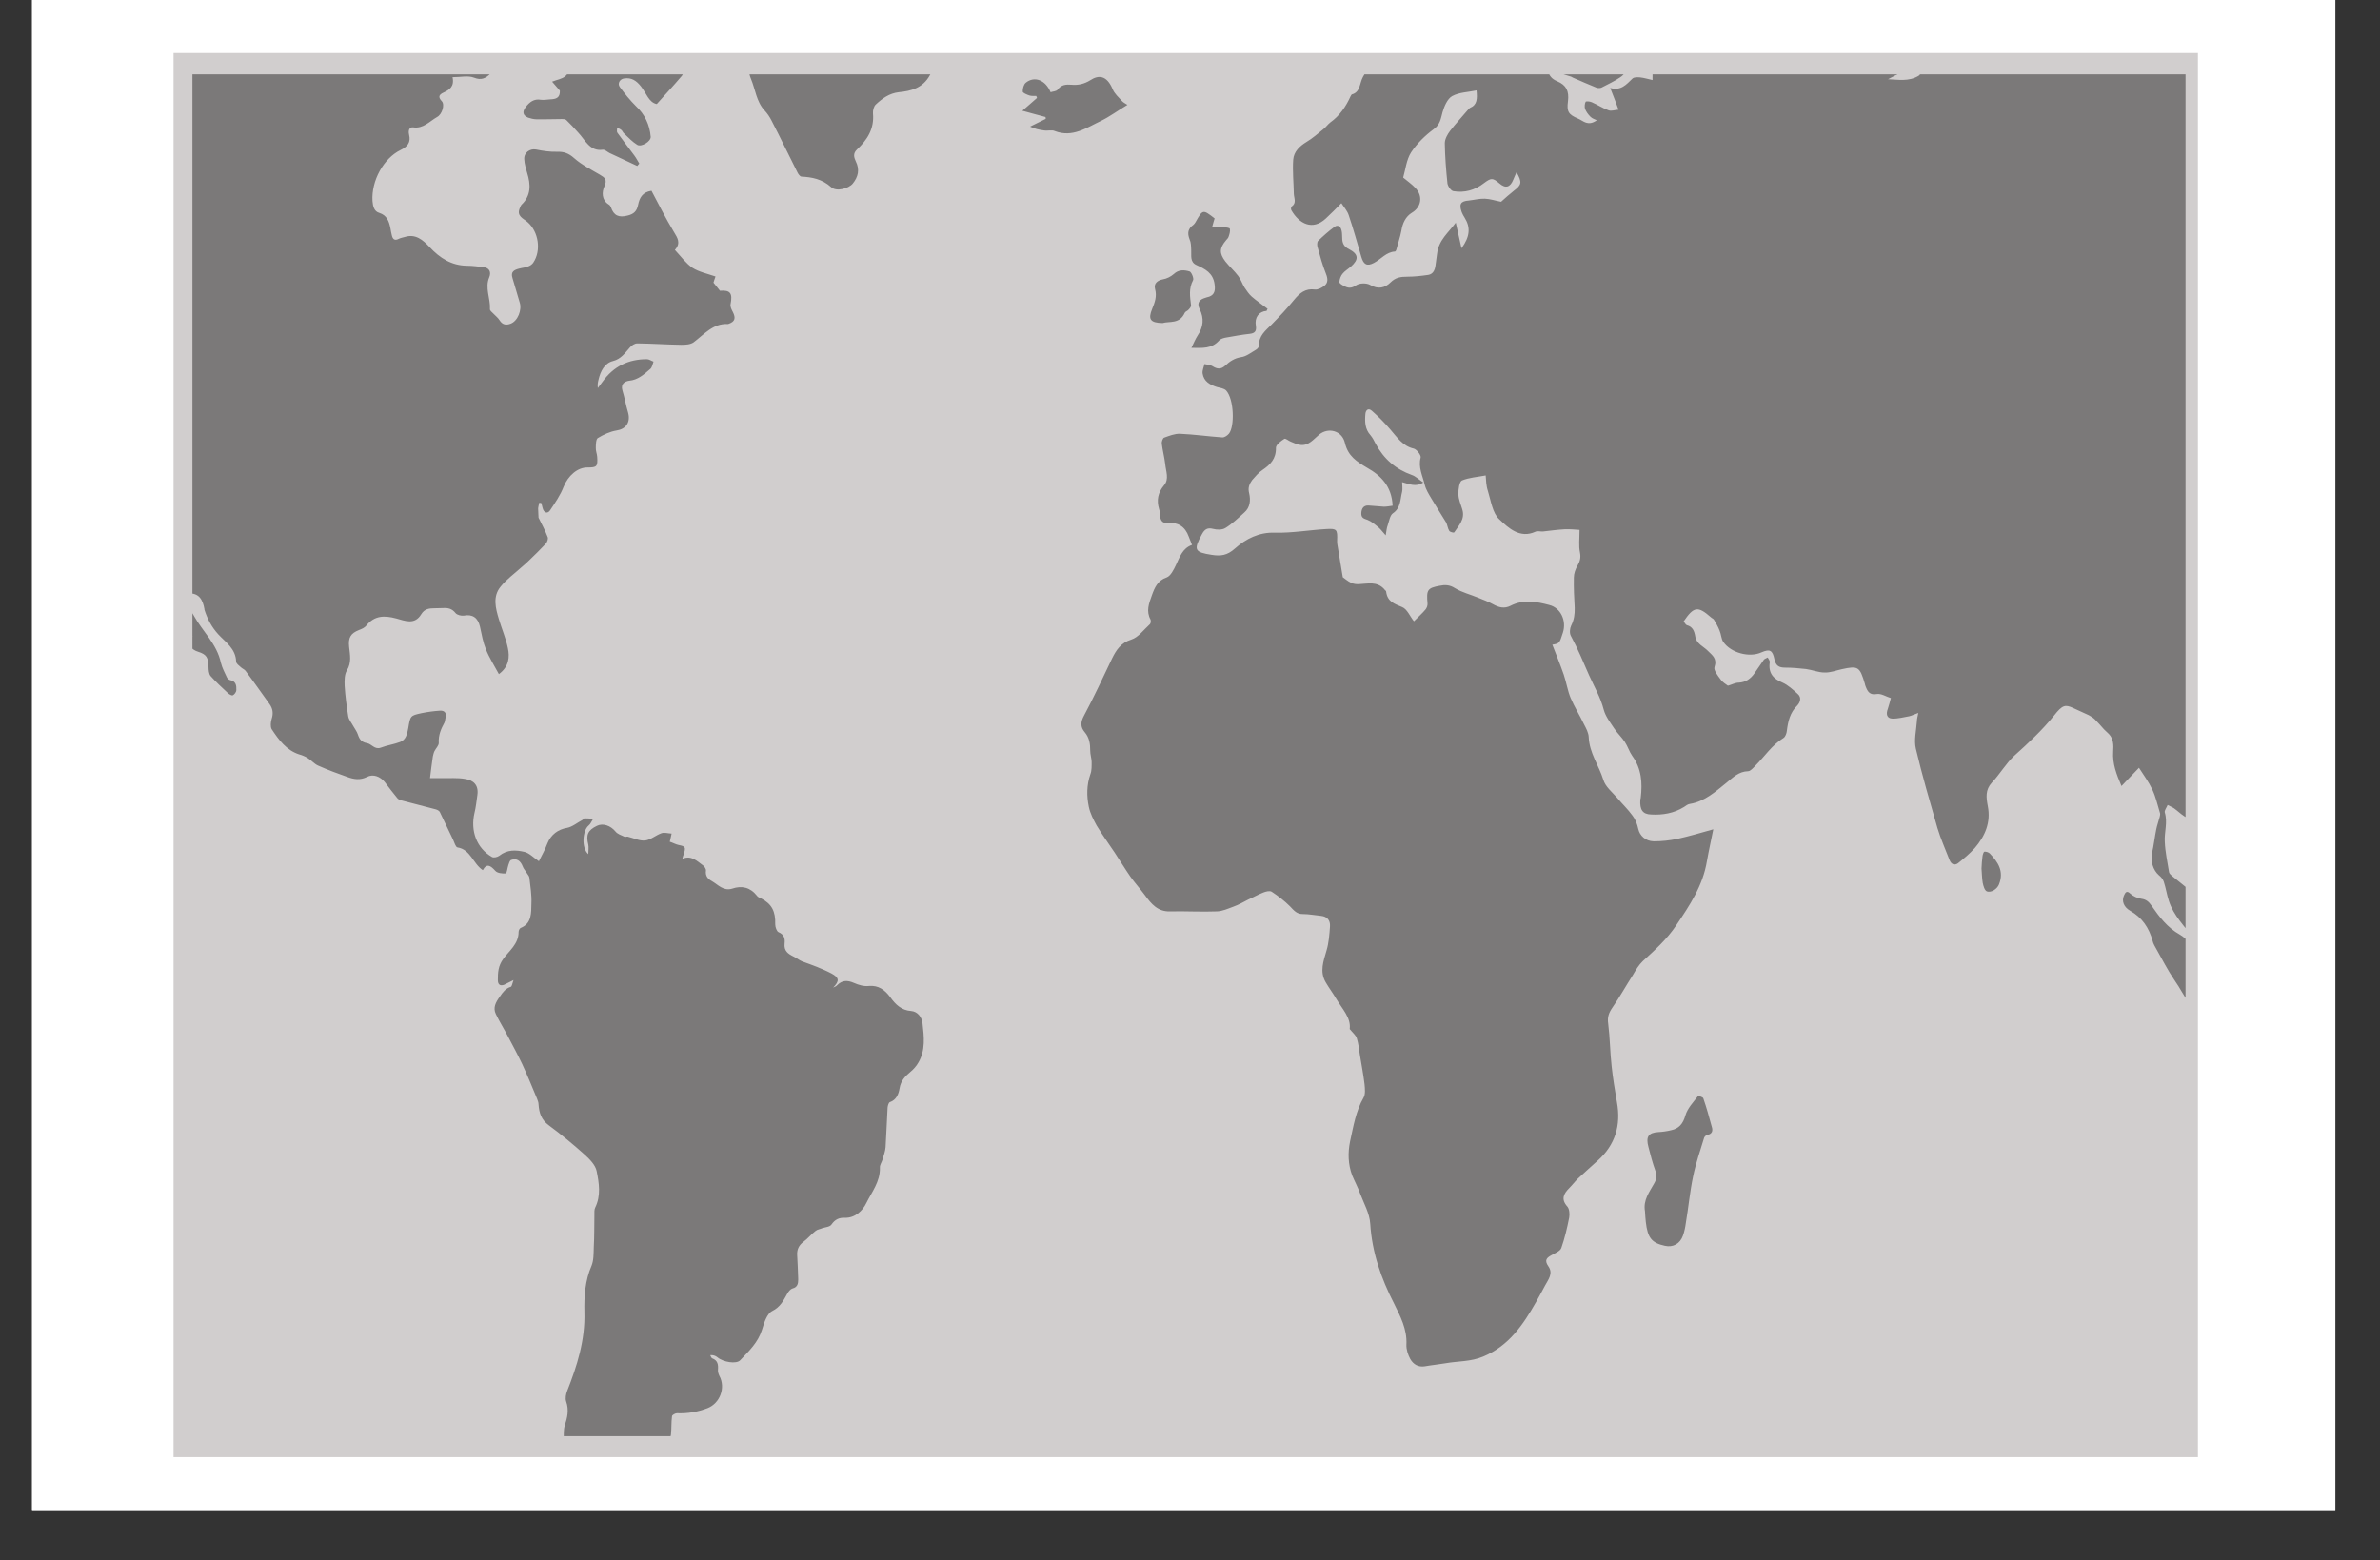 <svg xmlns="http://www.w3.org/2000/svg" xmlns:xlink="http://www.w3.org/1999/xlink" width="61" zoomAndPan="magnify" viewBox="0 0 45.75 30" height="40" preserveAspectRatio="xMidYMid meet" version="1.2"><rect x="0" y="0" width="45.75" height="30" fill="#333333" stroke="none"/><defs><clipPath id="fa51663d79"><path d="M 0.617 0 L 44.891 0 L 44.891 29.031 L 0.617 29.031 Z M 0.617 0 "/></clipPath><clipPath id="f01790f158"><path d="M 3.336 1.02 L 42.285 1.02 L 42.285 28.016 L 3.336 28.016 Z M 3.336 1.02 "/></clipPath><clipPath id="f73c55480a"><path d="M 3.699 1.43 L 42.012 1.43 L 42.012 27.613 L 3.699 27.613 Z M 3.699 1.43 "/></clipPath></defs><g id="a9cf2ddb93"><g clip-rule="nonzero" clip-path="url(#fa51663d79)"><path style=" stroke:none;fill-rule:nonzero;fill:#ffffff;fill-opacity:1;" d="M 0.617 0 L 44.891 0 L 44.891 29.031 L 0.617 29.031 Z M 0.617 0 "/><path style=" stroke:none;fill-rule:nonzero;fill:#ffffff;fill-opacity:1;" d="M 0.617 0 L 44.891 0 L 44.891 29.031 L 0.617 29.031 Z M 0.617 0 "/></g><g clip-rule="nonzero" clip-path="url(#f01790f158)"><path style=" stroke:none;fill-rule:nonzero;fill:#d1cece;fill-opacity:1;" d="M 3.336 1.02 L 42.25 1.02 L 42.25 28.016 L 3.336 28.016 Z M 3.336 1.02 "/></g><g clip-rule="nonzero" clip-path="url(#f73c55480a)"><path style=" stroke:none;fill-rule:evenodd;fill:#7b7979;fill-opacity:1;" d="M 45.156 20.363 C 45.129 20.371 45.086 20.438 45.094 20.445 C 45.121 20.488 45.156 20.535 45.199 20.551 C 45.25 20.57 45.309 20.555 45.387 20.555 C 45.355 20.488 45.348 20.418 45.309 20.387 C 45.273 20.359 45.207 20.355 45.156 20.363 Z M 7.992 -2.742 C 8.02 -2.789 8.055 -2.824 8.059 -2.859 C 8.066 -2.977 7.969 -2.977 7.906 -2.98 C 7.832 -2.98 7.703 -2.977 7.727 -2.867 C 7.738 -2.812 7.883 -2.793 7.992 -2.742 Z M 6.379 -3.859 C 6.41 -3.859 6.438 -3.902 6.453 -3.914 C 6.453 -4.031 6.336 -4.172 6.266 -4.152 C 6.215 -4.137 6.168 -4.078 6.145 -4.027 C 6.125 -3.98 6.289 -3.855 6.379 -3.859 Z M 7.504 -2.988 C 7.43 -3.031 7.391 -3.07 7.352 -3.07 C 7.215 -3.066 7.078 -3.055 6.945 -3.027 C 6.902 -3.02 6.871 -2.965 6.836 -2.93 C 6.848 -2.914 6.855 -2.895 6.867 -2.879 C 7.062 -2.926 7.281 -2.816 7.504 -2.988 Z M 44.941 20.082 C 44.824 20.102 44.707 20.137 44.578 20.172 C 44.633 20.32 44.746 20.363 44.852 20.363 C 44.91 20.363 44.988 20.285 45.027 20.219 C 45.094 20.121 45.055 20.062 44.941 20.082 Z M 50.594 19.691 C 50.855 19.766 51.059 19.59 51.039 19.301 C 51.039 19.273 50.996 19.23 50.973 19.227 C 50.902 19.227 50.84 19.23 50.805 19.332 C 50.719 19.594 50.746 19.555 50.492 19.559 C 50.398 19.562 50.309 19.559 50.215 19.559 C 50.211 19.57 50.211 19.582 50.211 19.594 C 50.27 19.613 50.328 19.633 50.391 19.648 C 50.457 19.664 50.527 19.672 50.594 19.691 Z M 48.785 -1.266 C 48.727 -1.199 48.742 -1.129 48.824 -1.109 C 48.93 -1.09 49.031 -1.078 49.125 -1.062 C 49.207 -1.074 49.277 -1.07 49.344 -1.094 C 49.418 -1.117 49.449 -1.172 49.391 -1.25 C 49.281 -1.383 48.898 -1.395 48.785 -1.266 Z M 4.207 -3.254 C 4.328 -3.25 4.453 -3.254 4.582 -3.254 C 4.582 -3.27 4.586 -3.316 4.582 -3.359 C 4.566 -3.508 4.418 -3.602 4.301 -3.551 C 4.23 -3.516 4.152 -3.496 4.074 -3.473 C 4.016 -3.453 3.957 -3.441 3.902 -3.41 C 3.871 -3.395 3.855 -3.355 3.828 -3.324 C 3.859 -3.305 3.891 -3.273 3.922 -3.27 C 4.016 -3.258 4.113 -3.254 4.207 -3.254 Z M 45.859 20.477 C 45.848 20.52 45.859 20.57 45.863 20.617 C 45.902 20.605 45.945 20.602 45.98 20.578 C 46.141 20.457 46.297 20.324 46.508 20.301 C 46.531 20.297 46.57 20.262 46.574 20.234 C 46.578 20.207 46.555 20.164 46.531 20.148 C 46.488 20.117 46.438 20.105 46.426 20.102 C 46.152 20.094 45.918 20.285 45.859 20.477 Z M 49.949 -1.719 C 50.051 -1.691 50.156 -1.695 50.219 -1.691 C 50.344 -1.691 50.434 -1.676 50.516 -1.695 C 50.566 -1.703 50.637 -1.758 50.641 -1.797 C 50.652 -1.871 50.602 -1.934 50.516 -1.938 C 50.34 -1.949 50.164 -1.961 49.988 -1.977 C 49.895 -1.98 49.852 -1.922 49.855 -1.844 C 49.855 -1.801 49.91 -1.73 49.949 -1.719 Z M 6.723 -3.023 C 6.734 -3.035 6.746 -3.047 6.758 -3.059 C 6.836 -3.078 6.914 -3.09 6.988 -3.121 C 7.043 -3.141 7.117 -3.176 7.129 -3.223 C 7.156 -3.301 7.098 -3.355 7.023 -3.383 C 6.898 -3.422 6.777 -3.473 6.652 -3.512 C 6.613 -3.523 6.559 -3.512 6.52 -3.488 C 6.504 -3.477 6.5 -3.406 6.516 -3.379 C 6.578 -3.254 6.652 -3.141 6.723 -3.023 Z M 55.676 -0.129 C 55.762 -0.113 55.848 -0.109 55.934 -0.102 C 55.938 -0.094 55.941 -0.086 55.945 -0.078 C 56.066 -0.117 56.191 -0.141 56.305 -0.199 C 56.398 -0.246 56.398 -0.355 56.32 -0.375 C 56.094 -0.434 55.859 -0.488 55.652 -0.305 C 55.625 -0.281 55.598 -0.234 55.598 -0.195 C 55.598 -0.172 55.645 -0.137 55.676 -0.129 Z M 45.297 13.75 C 45.324 13.715 45.355 13.688 45.371 13.648 C 45.422 13.508 45.469 13.367 45.516 13.223 C 45.543 13.133 45.574 13.039 45.574 12.945 C 45.574 12.898 45.504 12.84 45.453 12.816 C 45.43 12.805 45.355 12.844 45.344 12.875 C 45.277 13.051 45.227 13.234 45.168 13.414 C 45.176 13.418 45.184 13.422 45.191 13.426 C 45.203 13.504 45.211 13.582 45.23 13.66 C 45.238 13.691 45.273 13.719 45.297 13.75 Z M 38.145 16.375 C 38.129 16.379 38.113 16.434 38.109 16.465 C 38.098 16.543 38.094 16.621 38.09 16.699 C 38.098 16.789 38.098 16.883 38.113 16.973 C 38.125 17.031 38.148 17.117 38.191 17.137 C 38.281 17.172 38.395 17.086 38.426 17.004 C 38.527 16.75 38.406 16.574 38.25 16.41 C 38.227 16.387 38.18 16.371 38.145 16.375 Z M 3.84 -2.922 C 3.898 -2.859 3.965 -2.766 4.031 -2.762 C 4.195 -2.75 4.328 -2.863 4.48 -2.957 C 4.43 -2.996 4.398 -3.02 4.344 -3.062 C 4.422 -3.098 4.48 -3.129 4.543 -3.156 C 4.543 -3.164 4.543 -3.176 4.547 -3.184 C 4.488 -3.191 4.426 -3.211 4.367 -3.211 C 4.152 -3.211 3.941 -3.047 3.723 -3.191 C 3.707 -3.199 3.68 -3.203 3.672 -3.191 C 3.633 -3.152 3.598 -3.109 3.562 -3.066 C 3.598 -3.043 3.645 -2.988 3.676 -2.996 C 3.754 -3.012 3.793 -2.973 3.84 -2.922 Z M 46.34 16.371 C 46.324 16.297 46.285 16.227 46.254 16.156 C 46.242 16.16 46.23 16.168 46.219 16.172 C 46.191 16.375 46.047 16.531 45.855 16.551 C 45.766 16.562 45.68 16.57 45.637 16.672 C 45.609 16.746 45.578 16.816 45.531 16.934 C 45.633 16.891 45.711 16.871 45.773 16.832 C 45.84 16.789 45.883 16.793 45.91 16.859 C 45.961 16.98 46.004 17.105 46.062 17.262 C 46.09 17.207 46.105 17.18 46.117 17.152 C 46.164 17.066 46.191 16.941 46.266 16.898 C 46.383 16.828 46.371 16.734 46.367 16.633 C 46.363 16.543 46.359 16.453 46.34 16.371 Z M 49.641 27.508 C 49.586 27.625 49.543 27.738 49.621 27.863 C 49.691 27.984 49.75 28.121 49.824 28.242 C 49.852 28.285 49.914 28.312 49.961 28.328 C 49.996 28.34 50.039 28.309 50.078 28.316 C 50.152 28.328 50.18 28.293 50.191 28.223 C 50.223 28.031 50.254 27.84 50.281 27.648 C 50.289 27.609 50.273 27.562 50.266 27.508 C 49.984 27.648 49.73 27.645 49.641 27.508 Z M 41.648 -3.301 C 41.609 -3.262 41.59 -3.203 41.562 -3.156 C 41.625 -3.137 41.691 -3.117 41.754 -3.105 C 41.77 -3.102 41.789 -3.109 41.805 -3.113 C 41.949 -3.145 42.098 -3.164 42.242 -3.203 C 42.363 -3.238 42.484 -3.289 42.602 -3.344 C 42.668 -3.375 42.652 -3.422 42.609 -3.488 C 42.52 -3.629 42.387 -3.66 42.246 -3.711 C 42.121 -3.75 42.008 -3.781 41.883 -3.676 C 41.918 -3.59 41.906 -3.535 41.824 -3.461 C 41.766 -3.406 41.699 -3.359 41.648 -3.301 Z M 5.25 -3.645 C 5.328 -3.602 5.41 -3.574 5.523 -3.527 C 5.43 -3.496 5.371 -3.48 5.305 -3.457 C 5.406 -3.242 5.406 -3.23 5.605 -3.246 C 5.844 -3.266 6.047 -3.195 6.227 -3.031 C 6.27 -2.988 6.324 -2.977 6.355 -3.066 C 6.406 -3.207 6.344 -3.426 6.211 -3.484 C 5.957 -3.602 5.703 -3.711 5.449 -3.816 C 5.391 -3.836 5.32 -3.824 5.258 -3.809 C 5.227 -3.801 5.188 -3.762 5.184 -3.73 C 5.18 -3.703 5.219 -3.66 5.25 -3.645 Z M 44.496 20.316 C 44.445 20.027 44.16 20.145 44.027 19.953 C 44.125 19.977 44.195 19.996 44.27 20.016 C 44.266 19.844 44.203 19.777 44.074 19.785 C 43.977 19.793 43.875 19.812 43.777 19.82 C 43.668 19.824 43.555 19.812 43.449 19.832 C 43.344 19.852 43.262 19.84 43.188 19.762 C 43.172 19.746 43.156 19.723 43.137 19.719 C 43.004 19.688 42.871 19.656 42.738 19.625 C 42.68 19.867 42.723 19.926 42.941 19.938 C 43.062 19.945 43.188 19.949 43.297 19.992 C 43.504 20.074 43.699 20.195 43.93 20.18 C 43.98 20.176 44.031 20.203 44.082 20.215 C 44.219 20.25 44.359 20.281 44.496 20.316 Z M 48.328 -1.77 C 48.48 -1.711 48.629 -1.703 48.785 -1.758 C 48.863 -1.781 48.945 -1.789 49.027 -1.801 C 49.203 -1.82 49.375 -1.84 49.551 -1.863 C 49.566 -1.863 49.594 -1.883 49.598 -1.898 C 49.617 -1.98 49.656 -2.07 49.641 -2.141 C 49.633 -2.176 49.516 -2.203 49.449 -2.203 C 49.301 -2.203 49.148 -2.129 49.016 -2.297 C 48.93 -2.113 48.809 -2.168 48.688 -2.215 C 48.637 -2.238 48.586 -2.262 48.539 -2.262 C 48.477 -2.258 48.375 -2.246 48.359 -2.211 C 48.312 -2.082 48.289 -1.945 48.262 -1.809 C 48.262 -1.801 48.305 -1.781 48.328 -1.77 Z M 22.348 6.211 C 22.477 6.172 22.676 6.234 22.773 6.016 C 22.785 5.988 22.824 5.98 22.844 5.957 C 22.867 5.934 22.898 5.898 22.895 5.871 C 22.875 5.707 22.848 5.547 22.934 5.387 C 22.953 5.352 22.902 5.23 22.867 5.219 C 22.766 5.188 22.656 5.18 22.562 5.27 C 22.504 5.32 22.426 5.359 22.352 5.371 C 22.25 5.391 22.176 5.449 22.203 5.555 C 22.242 5.699 22.199 5.812 22.148 5.938 C 22.066 6.137 22.109 6.207 22.348 6.211 Z M 55.398 26.852 C 55.312 26.879 55.238 26.871 55.207 26.754 C 55.191 26.703 55.141 26.66 55.102 26.617 C 55.047 26.547 54.957 26.492 54.934 26.41 C 54.871 26.199 54.863 26.176 54.59 26.141 C 54.676 26.289 54.75 26.406 54.809 26.531 C 54.863 26.645 54.918 26.77 54.934 26.895 C 54.941 26.957 54.859 27.035 54.809 27.094 C 54.723 27.18 54.785 27.262 54.832 27.309 C 54.918 27.391 54.926 27.488 54.941 27.594 C 54.949 27.648 54.953 27.703 54.969 27.754 C 54.992 27.828 55.055 27.855 55.098 27.797 C 55.184 27.68 55.297 27.555 55.316 27.418 C 55.34 27.273 55.387 27.211 55.5 27.164 C 55.594 27.121 55.648 27.039 55.605 26.926 C 55.57 26.828 55.488 26.824 55.398 26.852 Z M 49.055 7.383 C 49.035 7.492 49.012 7.602 48.98 7.754 C 49.117 7.652 49.219 7.621 49.344 7.777 C 49.348 7.676 49.363 7.621 49.355 7.57 C 49.34 7.48 49.32 7.387 49.293 7.301 C 49.23 7.137 49.332 7.031 49.395 6.891 C 49.453 6.949 49.496 6.992 49.539 7.035 C 49.555 7.031 49.57 7.027 49.586 7.023 C 49.578 6.938 49.594 6.84 49.562 6.766 C 49.434 6.473 49.371 6.172 49.363 5.848 C 49.363 5.711 49.375 5.547 49.242 5.434 C 49.129 5.543 49.102 5.668 49.102 5.809 C 49.109 6.215 49.117 6.625 49.117 7.031 C 49.113 7.148 49.078 7.266 49.055 7.383 Z M 45.598 18.723 C 45.641 18.711 45.695 18.719 45.738 18.699 C 45.77 18.684 45.801 18.645 45.816 18.605 C 45.824 18.586 45.812 18.535 45.793 18.52 C 45.715 18.449 45.531 18.457 45.473 18.551 C 45.395 18.676 45.344 18.645 45.266 18.555 C 45.246 18.527 45.172 18.523 45.148 18.543 C 45.031 18.629 44.914 19 45.004 19.133 C 45.082 19.25 45.098 19.375 45.074 19.516 C 45.051 19.645 45.148 19.668 45.234 19.68 C 45.336 19.691 45.352 19.613 45.344 19.531 C 45.332 19.371 45.316 19.211 45.309 19.051 C 45.309 19.027 45.336 18.996 45.352 18.969 C 45.363 19 45.387 19.027 45.391 19.059 C 45.398 19.098 45.383 19.152 45.398 19.184 C 45.465 19.297 45.527 19.406 45.43 19.555 C 45.508 19.574 45.559 19.582 45.609 19.598 C 45.781 19.637 45.781 19.641 45.809 19.461 C 45.816 19.426 45.801 19.383 45.785 19.348 C 45.75 19.262 45.707 19.172 45.664 19.09 C 45.633 19.02 45.59 18.957 45.555 18.887 C 45.535 18.855 45.508 18.812 45.516 18.785 C 45.52 18.758 45.566 18.734 45.598 18.723 Z M 5.871 -1.027 C 5.84 -1.035 5.77 -1.023 5.77 -1.008 C 5.746 -0.922 5.699 -0.816 5.82 -0.758 C 5.941 -0.699 6.062 -0.648 6.18 -0.582 C 6.23 -0.555 6.266 -0.5 6.309 -0.453 C 6.34 -0.422 6.375 -0.359 6.398 -0.363 C 6.527 -0.375 6.652 -0.41 6.777 -0.434 C 6.785 -0.438 6.793 -0.445 6.797 -0.449 C 6.945 -0.609 6.891 -0.887 6.695 -0.973 C 6.676 -0.984 6.66 -0.996 6.625 -1.016 C 6.664 -1.055 6.699 -1.082 6.723 -1.117 C 6.746 -1.148 6.777 -1.191 6.773 -1.23 C 6.766 -1.332 6.574 -1.465 6.477 -1.441 C 6.348 -1.41 6.215 -1.391 6.086 -1.348 C 6.031 -1.328 5.988 -1.266 5.941 -1.223 C 5.98 -1.184 6.016 -1.148 6.055 -1.113 C 6.09 -1.082 6.125 -1.055 6.156 -1.023 C 6.148 -1.004 6.141 -0.98 6.133 -0.961 C 6.047 -0.984 5.961 -1.012 5.871 -1.027 Z M 54.801 27.707 C 54.621 27.75 54.535 27.652 54.465 27.512 C 54.457 27.496 54.438 27.488 54.406 27.465 C 54.395 27.5 54.383 27.52 54.379 27.539 C 54.328 27.902 54.207 28.207 53.883 28.406 C 53.688 28.527 53.566 28.746 53.551 29 C 53.551 29.043 53.582 29.105 53.617 29.129 C 53.668 29.172 53.734 29.199 53.801 29.211 C 53.852 29.219 53.918 29.219 53.961 29.191 C 54.051 29.133 54.133 29.059 54.211 28.98 C 54.262 28.93 54.332 28.855 54.328 28.797 C 54.312 28.586 54.43 28.473 54.543 28.336 C 54.668 28.184 54.766 28.012 54.867 27.84 C 54.906 27.777 54.898 27.684 54.801 27.707 Z M 6.91 -1.617 C 6.941 -1.594 7.016 -1.637 7.07 -1.652 C 7.121 -1.664 7.172 -1.691 7.223 -1.688 C 7.336 -1.672 7.395 -1.715 7.422 -1.855 C 7.449 -2.004 7.418 -2.062 7.285 -2.078 C 7.191 -2.09 7.094 -2.086 7 -2.09 C 6.879 -2.09 6.762 -2.09 6.641 -2.09 C 6.637 -2.148 6.633 -2.176 6.633 -2.203 C 6.625 -2.457 6.609 -2.469 6.371 -2.5 C 6.305 -2.508 6.227 -2.5 6.168 -2.527 C 6.066 -2.57 6.016 -2.52 5.957 -2.453 C 5.871 -2.359 5.773 -2.352 5.68 -2.43 C 5.629 -2.473 5.582 -2.523 5.527 -2.562 C 5.5 -2.586 5.465 -2.594 5.434 -2.609 C 5.426 -2.57 5.402 -2.52 5.418 -2.488 C 5.445 -2.418 5.48 -2.348 5.531 -2.293 C 5.664 -2.145 5.668 -2.098 5.516 -1.98 C 5.555 -1.941 5.594 -1.906 5.617 -1.879 C 5.723 -1.93 5.816 -1.984 5.914 -2.02 C 6.039 -2.062 6.09 -2.023 6.102 -1.879 C 6.105 -1.863 6.109 -1.844 6.121 -1.832 C 6.207 -1.727 6.504 -1.73 6.562 -1.848 C 6.633 -1.988 6.734 -1.957 6.859 -1.957 C 6.848 -1.887 6.828 -1.836 6.836 -1.789 C 6.848 -1.727 6.867 -1.645 6.91 -1.617 Z M 44.789 16.398 C 44.762 16.438 44.762 16.488 44.746 16.539 C 44.801 16.531 44.879 16.543 44.902 16.512 C 45 16.375 45.094 16.23 45.164 16.078 C 45.211 15.98 45.25 15.898 45.355 15.883 C 45.41 15.875 45.465 15.883 45.543 15.883 C 45.504 16.133 45.703 16.191 45.828 16.309 C 45.793 16.371 45.766 16.426 45.727 16.5 C 45.906 16.438 46.207 16.078 46.23 15.926 C 46.234 15.906 46.238 15.883 46.23 15.867 C 46.164 15.77 46.105 15.656 46.02 15.574 C 45.977 15.535 45.887 15.555 45.816 15.547 C 45.785 15.543 45.738 15.547 45.727 15.527 C 45.664 15.406 45.562 15.273 45.566 15.152 C 45.578 14.91 45.648 14.672 45.695 14.426 C 45.652 14.398 45.586 14.34 45.516 14.32 C 45.473 14.309 45.398 14.328 45.363 14.363 C 45.309 14.426 45.273 14.508 45.234 14.582 C 45.113 14.801 45.086 15.004 45.289 15.191 C 45.312 15.215 45.336 15.289 45.32 15.312 C 45.242 15.426 45.246 15.527 45.355 15.625 C 45.309 15.645 45.277 15.668 45.242 15.668 C 45.117 15.68 45.074 15.75 45.082 15.883 C 45.086 15.941 45.066 16.012 45.035 16.062 C 44.957 16.18 44.867 16.281 44.789 16.398 Z M 40.316 -4.031 C 40.379 -4.031 40.438 -4.039 40.512 -4.047 C 40.473 -3.828 40.613 -3.75 40.766 -3.672 C 40.832 -3.637 40.887 -3.574 40.949 -3.527 C 40.977 -3.508 41 -3.484 41.027 -3.477 C 41.18 -3.438 41.336 -3.391 41.492 -3.363 C 41.531 -3.355 41.605 -3.395 41.609 -3.422 C 41.633 -3.637 41.645 -3.852 41.66 -4.094 C 41.562 -4.094 41.461 -4.09 41.355 -4.094 C 41.152 -4.098 41.121 -4.156 41.223 -4.34 C 41.23 -4.352 41.242 -4.359 41.246 -4.375 C 41.281 -4.453 41.238 -4.621 41.168 -4.629 C 40.957 -4.664 40.746 -4.688 40.551 -4.555 C 40.461 -4.496 40.359 -4.453 40.262 -4.406 C 40.188 -4.375 40.105 -4.348 40.129 -4.238 C 40.148 -4.129 40.188 -4.031 40.316 -4.031 Z M 21.672 2.016 C 21.637 1.992 21.594 1.973 21.566 1.941 C 21.5 1.867 21.422 1.801 21.387 1.711 C 21.273 1.445 21.117 1.438 20.957 1.543 C 20.844 1.613 20.727 1.641 20.598 1.629 C 20.496 1.621 20.402 1.625 20.332 1.723 C 20.305 1.758 20.238 1.758 20.195 1.773 C 20.098 1.535 19.883 1.457 19.719 1.59 C 19.68 1.621 19.656 1.703 19.66 1.762 C 19.664 1.789 19.742 1.82 19.789 1.836 C 19.828 1.848 19.875 1.844 19.918 1.844 C 19.926 1.855 19.93 1.871 19.934 1.883 C 19.844 1.961 19.758 2.039 19.652 2.129 C 19.816 2.176 19.957 2.211 20.098 2.25 C 20.098 2.262 20.102 2.273 20.102 2.285 C 20 2.336 19.902 2.383 19.801 2.434 C 19.887 2.477 19.98 2.496 20.07 2.508 C 20.141 2.52 20.219 2.492 20.277 2.52 C 20.617 2.652 20.891 2.453 21.172 2.32 C 21.332 2.242 21.477 2.133 21.672 2.016 Z M 42.605 18.805 C 42.492 18.777 42.48 18.695 42.445 18.613 C 42.422 18.555 42.391 18.5 42.359 18.449 C 42.328 18.402 42.289 18.367 42.254 18.328 C 42.141 18.207 42.043 18.047 41.902 17.969 C 41.664 17.836 41.508 17.629 41.359 17.414 C 41.305 17.336 41.254 17.293 41.164 17.281 C 41.09 17.27 41.008 17.234 40.953 17.184 C 40.879 17.113 40.855 17.16 40.828 17.219 C 40.781 17.324 40.824 17.441 40.949 17.512 C 41.176 17.641 41.309 17.836 41.379 18.09 C 41.391 18.148 41.426 18.199 41.453 18.25 C 41.566 18.449 41.672 18.66 41.801 18.848 C 42.008 19.141 42.133 19.523 42.531 19.613 C 42.605 19.629 42.641 19.637 42.656 19.559 C 42.691 19.371 42.723 19.18 42.766 18.941 C 42.727 18.906 42.672 18.82 42.605 18.805 Z M 1.59 -0.605 C 1.621 -0.598 1.668 -0.594 1.711 -0.578 C 1.773 -0.551 1.84 -0.527 1.887 -0.48 C 1.949 -0.418 2 -0.34 2.043 -0.258 C 2.09 -0.164 2.148 -0.18 2.215 -0.211 C 2.297 -0.25 2.379 -0.289 2.453 -0.336 C 2.492 -0.363 2.539 -0.398 2.555 -0.441 C 2.594 -0.551 2.668 -0.625 2.738 -0.711 C 2.914 -0.938 3.145 -1.027 3.391 -1.094 C 3.488 -1.117 3.496 -1.172 3.457 -1.254 C 3.371 -1.43 3.07 -1.555 2.887 -1.504 C 2.836 -1.492 2.777 -1.504 2.727 -1.516 C 2.645 -1.539 2.566 -1.59 2.484 -1.602 C 2.316 -1.625 2.148 -1.633 1.98 -1.645 C 1.93 -1.648 1.883 -1.648 1.832 -1.645 C 1.836 -1.59 1.824 -1.52 1.852 -1.473 C 1.934 -1.332 1.934 -1.195 1.855 -1.055 C 1.773 -0.91 1.684 -0.77 1.59 -0.605 Z M 22.898 4.805 C 22.906 4.914 22.867 5.039 23.004 5.098 C 23.164 5.172 23.32 5.246 23.348 5.469 C 23.363 5.582 23.348 5.664 23.246 5.703 C 23.207 5.715 23.168 5.723 23.133 5.738 C 23.035 5.777 23.012 5.848 23.062 5.945 C 23.148 6.121 23.133 6.285 23.023 6.449 C 22.98 6.516 22.949 6.59 22.902 6.688 C 23.117 6.691 23.293 6.707 23.434 6.547 C 23.465 6.512 23.527 6.496 23.578 6.488 C 23.727 6.461 23.879 6.434 24.027 6.418 C 24.125 6.406 24.156 6.363 24.141 6.262 C 24.113 6.105 24.199 5.988 24.348 5.977 C 24.352 5.965 24.359 5.949 24.367 5.938 C 24.266 5.859 24.156 5.785 24.062 5.703 C 24.008 5.656 23.965 5.59 23.922 5.527 C 23.879 5.457 23.852 5.371 23.801 5.305 C 23.727 5.207 23.633 5.125 23.555 5.027 C 23.434 4.867 23.441 4.77 23.57 4.617 C 23.586 4.598 23.609 4.578 23.617 4.551 C 23.633 4.504 23.652 4.445 23.641 4.398 C 23.637 4.379 23.562 4.371 23.52 4.367 C 23.449 4.359 23.379 4.363 23.301 4.363 C 23.32 4.289 23.336 4.242 23.348 4.199 C 23.121 4.023 23.121 4.023 22.98 4.273 C 22.969 4.293 22.953 4.312 22.938 4.324 C 22.836 4.398 22.82 4.48 22.867 4.602 C 22.895 4.66 22.895 4.734 22.898 4.805 Z M 2.277 -2.215 C 2.344 -2.211 2.414 -2.227 2.488 -2.234 C 2.523 -2.078 2.602 -2.047 2.719 -2.148 C 2.727 -2.156 2.75 -2.152 2.762 -2.145 C 2.895 -2.059 3.02 -2.051 3.133 -2.18 C 3.141 -2.191 3.164 -2.188 3.191 -2.188 C 3.172 -2.148 3.168 -2.109 3.148 -2.094 C 3.066 -2.027 3.082 -1.969 3.152 -1.918 C 3.199 -1.879 3.258 -1.84 3.312 -1.836 C 3.426 -1.828 3.543 -1.848 3.66 -1.859 C 3.633 -1.699 3.676 -1.551 3.754 -1.559 C 3.941 -1.574 4.16 -1.562 4.309 -1.66 C 4.504 -1.789 4.668 -1.805 4.867 -1.734 C 4.898 -1.719 4.945 -1.723 4.977 -1.738 C 5.066 -1.785 5.145 -1.855 5.234 -1.895 C 5.363 -1.953 5.324 -2.074 5.32 -2.168 C 5.32 -2.188 5.195 -2.211 5.129 -2.215 C 5.074 -2.219 5.016 -2.184 4.965 -2.191 C 4.914 -2.199 4.848 -2.223 4.828 -2.262 C 4.797 -2.324 4.793 -2.402 4.781 -2.477 C 4.777 -2.516 4.781 -2.562 4.781 -2.605 C 4.73 -2.602 4.676 -2.602 4.629 -2.594 C 4.582 -2.586 4.539 -2.547 4.496 -2.555 C 4.375 -2.574 4.348 -2.484 4.348 -2.402 C 4.344 -2.359 4.402 -2.305 4.445 -2.273 C 4.488 -2.242 4.547 -2.23 4.598 -2.211 C 4.527 -2.094 4.316 -2.023 4.277 -2.102 C 4.211 -2.242 4.09 -2.289 3.973 -2.344 C 3.781 -2.434 3.59 -2.516 3.387 -2.371 C 3.359 -2.352 3.312 -2.336 3.297 -2.348 C 3.227 -2.41 3.172 -2.391 3.102 -2.34 C 3.051 -2.301 2.98 -2.289 2.914 -2.262 C 2.902 -2.273 2.891 -2.285 2.879 -2.297 C 2.922 -2.379 2.965 -2.461 3.02 -2.566 C 3.113 -2.43 3.215 -2.398 3.312 -2.465 C 3.457 -2.566 3.422 -2.734 3.426 -2.895 C 3.367 -2.91 3.281 -2.957 3.258 -2.934 C 3.137 -2.82 3.008 -2.855 2.875 -2.855 C 2.848 -2.859 2.82 -2.836 2.801 -2.82 C 2.629 -2.668 2.484 -2.477 2.238 -2.445 C 2.207 -2.441 2.176 -2.34 2.16 -2.281 C 2.16 -2.27 2.234 -2.219 2.277 -2.215 Z M 32.742 21.117 C 32.734 21.09 32.645 21.066 32.637 21.078 C 32.547 21.195 32.438 21.309 32.398 21.445 C 32.352 21.609 32.273 21.699 32.125 21.73 C 32.043 21.75 31.961 21.762 31.879 21.766 C 31.688 21.777 31.633 21.855 31.688 22.055 C 31.727 22.207 31.766 22.359 31.82 22.508 C 31.855 22.602 31.844 22.672 31.797 22.754 C 31.707 22.918 31.582 23.074 31.621 23.289 C 31.625 23.359 31.629 23.43 31.637 23.496 C 31.672 23.801 31.75 23.898 32.004 23.953 C 32.16 23.988 32.297 23.914 32.352 23.754 C 32.379 23.676 32.395 23.598 32.406 23.516 C 32.457 23.215 32.484 22.91 32.547 22.613 C 32.598 22.363 32.684 22.121 32.758 21.875 C 32.766 21.852 32.797 21.824 32.82 21.82 C 32.91 21.805 32.93 21.742 32.906 21.668 C 32.855 21.48 32.805 21.297 32.742 21.117 Z M 48.445 9.902 C 48.418 9.922 48.328 9.859 48.246 9.828 C 48.227 9.898 48.199 9.996 48.172 10.09 C 48.16 10.133 48.152 10.18 48.125 10.211 C 48.023 10.332 47.93 10.465 47.742 10.398 C 47.703 10.383 47.648 10.41 47.605 10.434 C 47.328 10.566 47.062 10.719 46.934 11.043 C 46.902 11.121 47.027 11.449 47.102 11.469 C 47.121 11.473 47.145 11.465 47.16 11.457 C 47.336 11.395 47.414 11.055 47.285 10.871 C 47.469 10.805 47.648 10.738 47.828 10.676 C 47.832 10.688 47.836 10.699 47.84 10.711 C 47.727 10.762 47.609 10.82 47.492 10.871 C 47.422 10.902 47.398 10.941 47.426 11.02 C 47.477 11.156 47.57 11.172 47.676 11.062 C 47.73 11.008 47.797 10.941 47.867 10.934 C 47.973 10.918 48.059 10.906 48.109 10.793 C 48.148 10.707 48.215 10.66 48.316 10.656 C 48.418 10.652 48.52 10.617 48.621 10.598 C 48.652 10.59 48.719 10.598 48.73 10.57 C 48.855 10.281 48.984 9.965 49.098 9.645 C 49.18 9.41 49.184 9.184 49.027 8.961 C 48.98 8.895 48.891 8.77 49.02 8.676 C 49.09 8.707 49.152 8.754 49.223 8.77 C 49.27 8.777 49.352 8.77 49.371 8.734 C 49.453 8.605 49.562 8.598 49.699 8.625 C 49.723 8.535 49.746 8.449 49.77 8.352 C 49.527 8.32 49.387 8.133 49.215 7.992 C 49.176 7.961 49.125 7.938 49.078 7.91 C 49.059 7.961 49.027 8.016 49.027 8.066 C 49.035 8.215 49 8.332 48.918 8.453 C 48.84 8.562 48.746 8.664 48.758 8.832 C 48.766 9.004 48.742 9.18 48.723 9.352 C 48.711 9.449 48.656 9.543 48.664 9.633 C 48.684 9.816 48.531 9.832 48.445 9.902 Z M 33.312 -0.352 C 33.398 -0.344 33.449 -0.32 33.438 -0.207 C 33.434 -0.168 33.484 -0.094 33.516 -0.086 C 33.68 -0.055 33.844 -0.039 34.008 -0.027 C 34.051 -0.027 34.094 -0.062 34.176 -0.098 C 34.113 -0.137 34.098 -0.148 34.078 -0.16 C 33.836 -0.352 33.797 -0.473 33.832 -0.73 C 33.863 -0.949 34 -1.09 34.121 -1.242 C 34.211 -1.359 34.316 -1.465 34.426 -1.559 C 34.488 -1.613 34.582 -1.629 34.648 -1.684 C 34.848 -1.855 35.051 -2.02 35.32 -2.031 C 35.324 -2.031 35.328 -2.031 35.332 -2.031 C 35.555 -2.121 35.781 -2.199 36 -2.297 C 36.137 -2.355 36.188 -2.492 36.148 -2.609 C 36.113 -2.715 35.992 -2.754 35.844 -2.707 C 35.785 -2.691 35.723 -2.672 35.676 -2.637 C 35.469 -2.484 35.238 -2.492 35.004 -2.484 C 34.898 -2.484 34.785 -2.449 34.695 -2.391 C 34.477 -2.246 34.25 -2.121 34 -2.039 C 33.941 -2.02 33.895 -1.941 33.852 -1.883 C 33.758 -1.758 33.688 -1.609 33.578 -1.504 C 33.434 -1.363 33.422 -1.363 33.496 -1.203 C 33.426 -1.086 33.363 -0.977 33.297 -0.871 C 33.281 -0.844 33.254 -0.816 33.23 -0.812 C 33.145 -0.797 33.125 -0.734 33.105 -0.66 C 33.047 -0.383 33.043 -0.383 33.312 -0.352 Z M 44.484 17.125 C 44.379 17.379 44.184 17.508 43.957 17.602 C 43.82 17.66 43.707 17.742 43.691 17.922 C 43.688 17.988 43.648 18.051 43.621 18.129 C 43.562 18.039 43.512 17.969 43.434 17.859 C 43.379 17.992 43.34 18.094 43.293 18.195 C 43.219 18.352 43.262 18.492 43.367 18.598 C 43.445 18.68 43.488 18.75 43.492 18.871 C 43.492 18.914 43.547 18.98 43.594 19 C 43.68 19.043 43.777 19.047 43.863 19.086 C 44.012 19.156 44.156 19.238 44.297 19.32 C 44.363 19.359 44.434 19.395 44.477 19.305 C 44.543 19.156 44.605 19.004 44.66 18.852 C 44.699 18.746 44.711 18.633 44.754 18.535 C 44.793 18.438 44.84 18.332 44.914 18.277 C 45.043 18.18 45.074 18.16 44.977 18.035 C 44.883 17.914 44.875 17.789 44.855 17.648 C 44.84 17.531 44.867 17.473 44.98 17.441 C 45.133 17.398 45.133 17.348 45.039 17.207 C 44.977 17.117 44.836 17.066 44.867 16.906 C 44.867 16.898 44.797 16.859 44.766 16.863 C 44.617 16.879 44.535 17.004 44.484 17.125 Z M 25.977 -3.355 C 26.059 -3.305 26.148 -3.262 26.238 -3.215 C 26.266 -3.203 26.301 -3.199 26.316 -3.176 C 26.375 -3.109 26.43 -3.035 26.488 -2.957 C 26.422 -2.848 26.422 -2.793 26.535 -2.75 C 26.68 -2.691 26.781 -2.602 26.836 -2.449 C 26.844 -2.426 26.867 -2.41 26.898 -2.375 C 26.93 -2.434 26.957 -2.477 26.98 -2.523 C 27.062 -2.727 27.133 -2.941 27.238 -3.137 C 27.297 -3.246 27.41 -3.32 27.504 -3.406 C 27.52 -3.418 27.562 -3.402 27.582 -3.391 C 27.695 -3.32 27.688 -3.215 27.656 -3.098 C 27.633 -3.02 27.582 -2.902 27.703 -2.883 C 27.887 -2.852 28.078 -2.836 28.246 -2.953 C 28.324 -3.004 28.328 -3.07 28.25 -3.125 C 28.215 -3.148 28.172 -3.176 28.133 -3.188 C 28 -3.227 27.934 -3.332 27.902 -3.461 C 27.883 -3.559 27.828 -3.598 27.746 -3.621 C 27.637 -3.652 27.523 -3.695 27.41 -3.719 C 27.312 -3.738 27.277 -3.789 27.297 -3.914 C 27.41 -3.879 27.527 -3.863 27.617 -3.801 C 27.805 -3.676 28.008 -3.73 28.207 -3.711 C 28.246 -3.707 28.293 -3.734 28.328 -3.758 C 28.52 -3.867 28.707 -3.984 28.902 -4.105 C 28.883 -4.113 28.855 -4.133 28.824 -4.137 C 28.609 -4.168 28.395 -4.195 28.18 -4.223 C 28.137 -4.227 28.086 -4.23 28.043 -4.242 C 27.965 -4.262 27.891 -4.289 27.812 -4.305 C 27.746 -4.32 27.676 -4.328 27.605 -4.328 C 27.52 -4.332 27.422 -4.352 27.344 -4.32 C 27.16 -4.254 26.98 -4.164 26.809 -4.07 C 26.762 -4.043 26.742 -3.953 26.719 -3.891 C 26.703 -3.848 26.707 -3.797 26.699 -3.746 C 26.684 -3.75 26.672 -3.75 26.656 -3.75 C 26.652 -3.805 26.645 -3.863 26.641 -3.922 C 26.629 -4.008 26.57 -4.035 26.5 -3.988 C 26.453 -3.953 26.406 -3.918 26.363 -3.887 C 26.273 -4.043 26.273 -4.043 26.066 -4.051 C 26.02 -4.051 25.969 -4.066 25.926 -4.055 C 25.891 -4.047 25.844 -4 25.844 -3.977 C 25.855 -3.801 25.879 -3.625 25.906 -3.449 C 25.91 -3.414 25.945 -3.375 25.977 -3.355 Z M 49.902 19.453 C 49.797 19.406 49.688 19.367 49.59 19.309 C 49.363 19.188 49.141 19.059 48.918 18.926 C 48.824 18.871 48.73 18.82 48.645 18.754 C 48.492 18.625 48.43 18.621 48.27 18.746 C 48.137 18.855 48.004 18.965 47.84 19.098 C 47.797 18.926 47.77 18.785 47.723 18.648 C 47.703 18.582 47.652 18.477 47.609 18.477 C 47.453 18.469 47.289 18.484 47.137 18.516 C 47.102 18.523 47.078 18.617 47.066 18.676 C 47.062 18.695 47.102 18.738 47.125 18.746 C 47.242 18.793 47.363 18.832 47.477 18.871 C 47.457 18.906 47.445 18.934 47.422 18.957 C 47.402 18.98 47.371 19 47.336 19.027 C 47.477 19.172 47.738 19.309 47.996 19.371 C 48.152 19.41 48.281 19.465 48.375 19.625 C 48.434 19.727 48.441 19.789 48.375 19.879 C 48.34 19.926 48.301 20.008 48.316 20.043 C 48.344 20.09 48.418 20.141 48.473 20.141 C 48.613 20.137 48.754 20.102 48.84 20.27 C 48.84 20.277 48.855 20.277 48.863 20.281 C 48.973 20.336 49.078 20.391 49.219 20.461 C 49.266 20.383 49.336 20.27 49.406 20.156 C 49.418 20.137 49.43 20.113 49.445 20.105 C 49.555 20.035 49.805 20.105 49.871 20.227 C 50.027 20.516 50.293 20.598 50.574 20.656 C 50.613 20.664 50.66 20.648 50.707 20.645 C 50.711 20.629 50.719 20.613 50.723 20.598 C 50.641 20.535 50.559 20.461 50.469 20.414 C 50.336 20.352 50.156 20.074 50.168 19.922 C 50.184 19.707 50.086 19.535 49.902 19.453 Z M 7.109 -3.699 C 7.141 -3.684 7.188 -3.688 7.223 -3.695 C 7.297 -3.715 7.367 -3.746 7.438 -3.773 C 7.445 -3.762 7.453 -3.746 7.457 -3.73 C 7.363 -3.699 7.301 -3.66 7.32 -3.535 C 7.336 -3.406 7.41 -3.383 7.504 -3.359 C 7.543 -3.352 7.586 -3.34 7.613 -3.316 C 7.777 -3.145 7.973 -3.16 8.168 -3.219 C 8.219 -3.234 8.258 -3.281 8.297 -3.32 C 8.391 -3.422 8.477 -3.523 8.57 -3.625 C 8.582 -3.613 8.594 -3.602 8.609 -3.59 C 8.57 -3.523 8.531 -3.461 8.488 -3.398 C 8.41 -3.285 8.414 -3.238 8.539 -3.203 C 8.641 -3.176 8.746 -3.176 8.859 -3.164 C 8.84 -3.117 8.82 -3.07 8.801 -3.023 C 8.629 -3.168 8.422 -3.141 8.336 -2.965 C 8.398 -2.922 8.465 -2.883 8.527 -2.844 C 8.527 -2.828 8.527 -2.812 8.527 -2.797 C 8.434 -2.77 8.344 -2.742 8.25 -2.715 C 7.84 -2.594 7.43 -2.555 7.023 -2.738 C 6.973 -2.762 6.902 -2.762 6.848 -2.746 C 6.816 -2.738 6.77 -2.676 6.773 -2.645 C 6.789 -2.531 6.816 -2.422 6.949 -2.406 C 7.035 -2.398 7.125 -2.383 7.211 -2.387 C 7.445 -2.398 7.633 -2.18 7.613 -1.93 C 7.609 -1.863 7.633 -1.758 7.676 -1.73 C 7.785 -1.664 7.914 -1.613 8.035 -1.602 C 8.168 -1.59 8.297 -1.582 8.43 -1.566 C 8.648 -1.539 8.871 -1.59 9.09 -1.609 C 9.125 -1.613 9.172 -1.633 9.188 -1.617 C 9.297 -1.504 9.426 -1.551 9.547 -1.551 C 9.656 -1.551 9.773 -1.527 9.766 -1.711 C 9.762 -1.793 9.797 -1.879 9.801 -1.965 C 9.805 -2.098 9.676 -2.051 9.621 -2.102 C 9.445 -2.262 9.266 -2.172 9.082 -2.121 C 8.883 -2.07 8.684 -1.988 8.473 -2.082 C 8.445 -2.094 8.41 -2.098 8.383 -2.094 C 8.199 -2.059 8.082 -2.152 8.004 -2.316 C 8.094 -2.434 8.336 -2.457 8.449 -2.363 C 8.484 -2.336 8.535 -2.305 8.574 -2.309 C 8.719 -2.324 8.863 -2.355 9.008 -2.379 C 9.145 -2.398 9.281 -2.426 9.418 -2.438 C 9.453 -2.441 9.504 -2.422 9.52 -2.395 C 9.578 -2.293 9.66 -2.332 9.73 -2.352 C 9.805 -2.371 9.879 -2.402 9.945 -2.441 C 10.031 -2.488 10.141 -2.52 10.152 -2.656 C 10.078 -2.695 10.012 -2.727 9.934 -2.766 C 10.168 -2.855 10.168 -2.855 10.109 -2.984 C 10.246 -3.047 10.379 -3.113 10.512 -3.18 C 10.48 -3.262 10.465 -3.312 10.441 -3.363 C 10.699 -3.418 10.781 -3.516 10.781 -3.738 C 10.699 -3.746 10.605 -3.727 10.535 -3.762 C 10.426 -3.812 10.371 -3.762 10.312 -3.684 C 10.293 -3.66 10.262 -3.648 10.234 -3.629 C 10.227 -3.645 10.215 -3.656 10.207 -3.668 C 10.262 -3.723 10.309 -3.812 10.371 -3.824 C 10.551 -3.859 10.734 -3.891 10.918 -3.875 C 11.129 -3.859 11.281 -3.934 11.422 -4.09 C 11.367 -4.109 11.324 -4.125 11.277 -4.137 C 11.492 -4.172 11.492 -4.172 11.672 -4.324 C 11.688 -4.34 11.707 -4.352 11.727 -4.363 C 11.934 -4.465 12.141 -4.562 12.344 -4.672 C 12.426 -4.715 12.5 -4.777 12.574 -4.828 C 12.57 -4.84 12.566 -4.852 12.562 -4.863 C 12.445 -4.844 12.332 -4.816 12.215 -4.805 C 12 -4.785 11.941 -4.801 11.883 -4.879 C 11.953 -4.879 12.02 -4.871 12.082 -4.883 C 12.262 -4.918 12.441 -4.965 12.621 -5.008 C 12.738 -5.035 12.859 -5.059 12.969 -5.105 C 13.02 -5.125 13.055 -5.195 13.098 -5.242 C 13.055 -5.281 13.016 -5.328 12.969 -5.363 C 12.859 -5.441 12.699 -5.43 12.617 -5.57 C 12.609 -5.586 12.562 -5.578 12.535 -5.578 C 12.367 -5.559 12.199 -5.535 12.039 -5.516 C 12.055 -5.551 12.07 -5.59 12.09 -5.629 C 12.047 -5.629 12.004 -5.633 11.965 -5.637 C 11.852 -5.645 11.738 -5.652 11.629 -5.66 C 11.434 -5.676 11.242 -5.691 11.047 -5.703 C 11.023 -5.703 10.988 -5.684 10.98 -5.664 C 10.898 -5.52 10.816 -5.59 10.727 -5.656 C 10.574 -5.762 10.512 -5.754 10.355 -5.625 C 10.289 -5.574 10.23 -5.547 10.137 -5.574 C 9.938 -5.629 9.719 -5.605 9.566 -5.469 C 9.41 -5.332 9.254 -5.34 9.082 -5.332 C 8.984 -5.328 8.871 -5.34 8.789 -5.293 C 8.59 -5.176 8.387 -5.129 8.16 -5.133 C 8.039 -5.137 7.914 -5.09 7.797 -5.047 C 7.738 -5.023 7.691 -4.953 7.641 -4.906 C 7.699 -4.875 7.754 -4.836 7.816 -4.816 C 7.91 -4.785 8.004 -4.777 8.035 -4.641 C 8.055 -4.551 8.316 -4.473 8.41 -4.484 C 8.504 -4.496 8.617 -4.539 8.684 -4.422 C 8.738 -4.328 8.82 -4.312 8.898 -4.348 C 9.113 -4.453 9.328 -4.328 9.543 -4.352 C 9.418 -4.312 9.32 -4.16 9.172 -4.227 C 9.02 -4.293 8.879 -4.234 8.734 -4.215 C 8.691 -4.207 8.648 -4.184 8.609 -4.168 C 8.637 -4.082 8.66 -4.016 8.68 -3.945 C 8.668 -3.938 8.656 -3.93 8.645 -3.922 C 8.613 -3.949 8.578 -3.973 8.551 -4 C 8.43 -4.121 8.363 -4.305 8.152 -4.312 C 7.973 -4.32 7.852 -4.484 7.723 -4.605 C 7.547 -4.773 7.457 -4.777 7.25 -4.668 C 7.086 -4.574 7.012 -4.406 6.926 -4.246 C 6.902 -4.199 6.859 -4.137 6.871 -4.098 C 6.922 -3.949 6.965 -3.785 7.109 -3.699 Z M 50.98 23.852 C 50.867 23.676 50.773 23.48 50.688 23.285 C 50.66 23.211 50.637 23.168 50.562 23.156 C 50.477 23.148 50.426 23.105 50.398 23.008 C 50.355 22.844 50.277 22.703 50.125 22.609 C 49.98 22.52 49.867 22.379 49.812 22.199 C 49.758 22.016 49.703 21.832 49.637 21.648 C 49.613 21.586 49.578 21.52 49.531 21.484 C 49.426 21.402 49.379 21.297 49.375 21.168 C 49.367 20.961 49.258 20.809 49.152 20.652 C 49.012 20.766 49.008 20.781 49.004 20.961 C 49 21.289 49 21.617 48.984 21.945 C 48.977 22.105 48.883 22.18 48.762 22.125 C 48.637 22.066 48.512 21.988 48.418 21.883 C 48.32 21.773 48.215 21.703 48.082 21.672 C 47.941 21.641 47.938 21.629 47.996 21.492 C 48.059 21.352 48.129 21.215 48.176 21.066 C 48.207 20.973 48.164 20.895 48.055 20.898 C 48 20.898 47.938 20.887 47.898 20.918 C 47.812 20.988 47.766 20.922 47.699 20.879 C 47.641 20.84 47.559 20.789 47.496 20.805 C 47.367 20.832 47.238 20.883 47.125 20.957 C 47.043 21.004 46.969 21.09 46.934 21.176 C 46.883 21.305 46.871 21.449 46.836 21.613 C 46.711 21.543 46.594 21.473 46.469 21.418 C 46.426 21.398 46.352 21.398 46.32 21.43 C 46.266 21.473 46.215 21.543 46.191 21.609 C 46.117 21.84 46.121 21.84 45.891 21.855 C 45.746 21.867 45.664 21.945 45.637 22.098 C 45.613 22.227 45.594 22.355 45.562 22.477 C 45.547 22.531 45.508 22.594 45.465 22.609 C 45.219 22.707 44.969 22.801 44.715 22.875 C 44.52 22.93 44.324 22.953 44.184 23.148 C 44.113 23.246 44.074 23.324 44.082 23.441 C 44.094 23.668 44.137 23.895 44.039 24.113 C 44.02 24.156 44.035 24.223 44.051 24.273 C 44.188 24.723 44.324 25.168 44.465 25.613 C 44.5 25.719 44.48 25.77 44.383 25.793 C 44.309 25.809 44.262 25.852 44.285 25.941 C 44.328 26.102 44.457 26.207 44.621 26.215 C 44.664 26.219 44.711 26.215 44.75 26.23 C 44.879 26.277 44.969 26.211 45.055 26.129 C 45.098 26.09 45.145 26.043 45.191 26.035 C 45.379 26.016 45.57 25.996 45.762 26.008 C 45.883 26.016 45.957 25.965 46.027 25.875 C 46.082 25.809 46.133 25.719 46.203 25.68 C 46.352 25.602 46.516 25.551 46.672 25.488 C 46.836 25.426 46.988 25.379 47.18 25.43 C 47.57 25.531 47.906 25.672 47.977 26.16 C 47.98 26.18 48.004 26.195 48.031 26.234 C 48.125 26.09 48.211 25.953 48.297 25.82 C 48.398 25.867 48.445 25.938 48.43 26.047 C 48.41 26.195 48.473 26.305 48.57 26.402 C 48.609 26.441 48.648 26.492 48.668 26.543 C 48.75 26.762 48.887 26.918 49.094 27 C 49.125 27.016 49.152 27.039 49.18 27.059 C 49.379 27.203 49.43 27.195 49.566 27 C 49.586 26.973 49.609 26.953 49.637 26.922 C 49.676 26.961 49.719 26.988 49.746 27.027 C 49.875 27.211 49.922 27.211 50.059 27.035 C 50.148 26.922 50.25 26.867 50.379 26.941 C 50.457 26.984 50.492 26.945 50.516 26.875 C 50.531 26.832 50.551 26.785 50.547 26.742 C 50.531 26.535 50.609 26.363 50.695 26.191 C 50.781 26.02 50.906 25.867 50.961 25.688 C 51.098 25.246 51.172 24.789 51.148 24.32 C 51.141 24.145 51.078 23.996 50.98 23.852 Z M 17.734 19.68 C 17.762 19.93 17.793 20.191 17.656 20.426 C 17.617 20.496 17.559 20.562 17.496 20.613 C 17.398 20.695 17.316 20.781 17.293 20.922 C 17.273 21.039 17.23 21.148 17.105 21.191 C 17.082 21.199 17.066 21.258 17.062 21.293 C 17.047 21.547 17.039 21.805 17.023 22.059 C 17.016 22.137 16.988 22.215 16.965 22.293 C 16.949 22.348 16.91 22.398 16.914 22.449 C 16.922 22.719 16.758 22.918 16.652 23.133 C 16.586 23.273 16.438 23.422 16.238 23.414 C 16.133 23.41 16.051 23.445 15.984 23.543 C 15.953 23.59 15.867 23.594 15.809 23.613 C 15.766 23.633 15.711 23.637 15.676 23.668 C 15.594 23.73 15.527 23.816 15.441 23.879 C 15.355 23.945 15.316 24.027 15.324 24.137 C 15.332 24.289 15.34 24.441 15.344 24.598 C 15.344 24.676 15.332 24.75 15.234 24.773 C 15.195 24.785 15.156 24.832 15.133 24.875 C 15.059 25.008 15 25.129 14.844 25.207 C 14.746 25.254 14.688 25.43 14.648 25.566 C 14.57 25.816 14.395 25.977 14.23 26.152 C 14.156 26.234 13.898 26.188 13.793 26.098 C 13.754 26.066 13.707 26.051 13.652 26.055 C 13.664 26.078 13.672 26.109 13.691 26.117 C 13.797 26.156 13.809 26.238 13.801 26.336 C 13.797 26.375 13.812 26.418 13.828 26.453 C 13.953 26.68 13.84 26.98 13.602 27.074 C 13.41 27.148 13.215 27.18 13.012 27.172 C 12.98 27.172 12.918 27.207 12.918 27.23 C 12.902 27.348 12.91 27.465 12.898 27.582 C 12.895 27.621 12.867 27.676 12.836 27.688 C 12.734 27.734 12.629 27.773 12.527 27.676 C 12.508 27.66 12.469 27.66 12.43 27.652 C 12.438 27.742 12.441 27.824 12.449 27.902 C 12.516 27.965 12.691 27.883 12.66 28.066 C 12.652 28.109 12.559 28.137 12.508 28.172 C 12.496 28.156 12.484 28.145 12.473 28.133 C 12.445 28.273 12.418 28.41 12.387 28.551 C 12.352 28.691 12.25 28.762 12.125 28.793 C 11.996 28.824 12.004 28.938 12.016 29.02 C 12.023 29.086 12.098 29.148 12.152 29.195 C 12.195 29.234 12.309 29.262 12.305 29.281 C 12.293 29.383 12.277 29.52 12.215 29.566 C 12.062 29.68 11.988 29.816 11.961 30.004 C 11.957 30.059 11.891 30.121 11.84 30.145 C 11.703 30.207 11.656 30.422 11.75 30.543 C 11.797 30.609 11.828 30.699 11.836 30.781 C 11.875 31.141 12.008 31.297 12.344 31.371 C 12.367 31.375 12.391 31.391 12.441 31.414 C 12.32 31.492 12.23 31.578 12.102 31.582 C 12.039 31.582 11.973 31.574 11.922 31.602 C 11.789 31.668 11.695 31.613 11.609 31.512 C 11.578 31.473 11.539 31.43 11.5 31.398 C 11.422 31.336 11.359 31.285 11.469 31.184 C 11.492 31.16 11.449 31.051 11.43 30.945 C 11.301 31.191 11.254 31.191 11.086 31.012 C 11.07 30.992 11.043 30.98 11.02 30.977 C 10.902 30.949 10.852 30.891 10.844 30.75 C 10.84 30.641 10.773 30.559 10.812 30.418 C 10.844 30.309 10.719 30.148 10.68 30.008 C 10.641 29.871 10.621 29.727 10.59 29.574 C 10.672 29.562 10.73 29.551 10.789 29.543 C 10.781 29.457 10.77 29.375 10.762 29.289 C 10.684 29.262 10.562 29.324 10.535 29.168 C 10.508 29.023 10.5 29.023 10.711 28.828 C 10.734 28.84 10.758 28.855 10.785 28.871 C 10.863 28.918 10.906 28.887 10.918 28.793 C 10.934 28.676 10.883 28.539 11.008 28.453 C 11.008 28.453 11.008 28.445 11.008 28.441 C 11.008 28.254 11.008 28.07 10.996 27.867 C 10.973 27.93 10.945 27.988 10.93 28.055 C 10.906 28.133 10.902 28.215 10.875 28.293 C 10.863 28.328 10.812 28.348 10.777 28.375 C 10.762 28.363 10.75 28.355 10.734 28.348 C 10.766 28.188 10.801 28.031 10.828 27.867 C 10.836 27.801 10.832 27.727 10.836 27.656 C 10.84 27.578 10.832 27.488 10.855 27.414 C 10.906 27.258 10.941 27.109 10.883 26.945 C 10.863 26.887 10.879 26.805 10.902 26.746 C 11.094 26.258 11.25 25.77 11.234 25.223 C 11.227 24.934 11.246 24.621 11.371 24.336 C 11.414 24.23 11.41 24.102 11.414 23.98 C 11.426 23.773 11.422 23.562 11.426 23.355 C 11.426 23.309 11.422 23.258 11.441 23.219 C 11.555 22.988 11.516 22.746 11.469 22.516 C 11.445 22.398 11.336 22.289 11.242 22.203 C 11.02 22.004 10.789 21.812 10.551 21.637 C 10.406 21.531 10.363 21.398 10.352 21.23 C 10.352 21.195 10.336 21.16 10.324 21.125 C 10.23 20.902 10.141 20.68 10.039 20.461 C 9.953 20.281 9.859 20.105 9.766 19.93 C 9.691 19.785 9.602 19.645 9.531 19.496 C 9.473 19.375 9.527 19.273 9.609 19.16 C 9.668 19.074 9.719 19.004 9.82 18.973 C 9.84 18.965 9.848 18.906 9.871 18.844 C 9.789 18.883 9.742 18.91 9.691 18.934 C 9.617 18.961 9.57 18.934 9.57 18.844 C 9.57 18.699 9.574 18.574 9.676 18.434 C 9.785 18.281 9.969 18.152 9.969 17.918 C 9.969 17.891 9.988 17.848 10.012 17.84 C 10.223 17.754 10.211 17.551 10.215 17.375 C 10.223 17.207 10.195 17.043 10.176 16.875 C 10.172 16.844 10.145 16.816 10.129 16.789 C 10.102 16.742 10.062 16.703 10.047 16.656 C 10.004 16.547 9.93 16.496 9.824 16.535 C 9.797 16.547 9.785 16.594 9.773 16.629 C 9.754 16.684 9.742 16.793 9.723 16.793 C 9.656 16.797 9.562 16.789 9.52 16.742 C 9.43 16.641 9.355 16.594 9.281 16.73 C 9.094 16.609 9.047 16.332 8.793 16.293 C 8.758 16.285 8.734 16.199 8.711 16.148 C 8.625 15.969 8.539 15.789 8.453 15.609 C 8.438 15.586 8.406 15.57 8.379 15.562 C 8.152 15.504 7.93 15.445 7.707 15.387 C 7.68 15.379 7.648 15.363 7.633 15.34 C 7.551 15.242 7.473 15.137 7.395 15.035 C 7.309 14.93 7.172 14.875 7.055 14.938 C 6.922 15.004 6.801 14.984 6.676 14.938 C 6.484 14.871 6.297 14.801 6.113 14.719 C 6.043 14.688 5.984 14.617 5.914 14.574 C 5.863 14.543 5.809 14.52 5.75 14.504 C 5.508 14.426 5.359 14.227 5.223 14.02 C 5.195 13.973 5.203 13.883 5.223 13.82 C 5.258 13.711 5.242 13.621 5.18 13.535 C 5.027 13.324 4.879 13.109 4.723 12.902 C 4.703 12.871 4.656 12.855 4.629 12.828 C 4.594 12.797 4.539 12.758 4.539 12.719 C 4.531 12.469 4.332 12.344 4.199 12.199 C 4.066 12.055 3.988 11.902 3.93 11.723 C 3.93 11.719 3.93 11.715 3.93 11.711 C 3.898 11.527 3.824 11.395 3.613 11.41 C 3.566 11.574 3.652 11.711 3.73 11.844 C 3.898 12.145 4.168 12.379 4.246 12.742 C 4.27 12.84 4.32 12.934 4.363 13.027 C 4.375 13.051 4.406 13.074 4.43 13.078 C 4.535 13.098 4.547 13.184 4.543 13.266 C 4.543 13.305 4.508 13.352 4.477 13.367 C 4.457 13.379 4.41 13.352 4.383 13.328 C 4.27 13.223 4.152 13.113 4.047 12.996 C 4.016 12.957 4.008 12.883 4.008 12.82 C 4.004 12.641 3.969 12.582 3.809 12.531 C 3.684 12.496 3.625 12.395 3.543 12.277 C 3.602 12.258 3.641 12.246 3.703 12.23 C 3.641 12.129 3.578 12.031 3.523 11.934 C 3.402 11.699 3.273 11.465 3.164 11.227 C 3.039 10.949 2.879 10.73 2.574 10.676 C 2.5 10.664 2.441 10.621 2.484 10.52 C 2.492 10.5 2.488 10.465 2.48 10.445 C 2.395 10.262 2.309 10.078 2.223 9.895 C 2.219 9.887 2.219 9.871 2.215 9.867 C 1.961 9.734 2.02 9.422 1.887 9.219 C 1.859 9.176 1.891 9.098 1.891 9.035 C 1.891 8.941 1.918 8.832 1.883 8.754 C 1.836 8.648 1.852 8.555 1.875 8.453 C 1.902 8.324 1.922 8.195 1.934 8.062 C 1.945 7.93 1.949 7.793 1.941 7.66 C 1.934 7.562 1.902 7.465 1.879 7.367 C 1.859 7.289 1.84 7.211 1.816 7.105 C 1.766 7.066 1.688 7 1.605 6.938 C 1.504 6.859 1.395 6.785 1.297 6.699 C 1.25 6.656 1.223 6.586 1.188 6.527 C 1.195 6.516 1.207 6.504 1.215 6.492 C 1.289 6.496 1.359 6.5 1.422 6.504 C 1.395 6.367 1.219 6.277 1.312 6.078 C 1.148 6.09 1.059 6.016 1.055 5.836 C 1.055 5.812 0.98 5.789 0.938 5.773 C 0.848 5.75 0.789 5.734 0.746 5.602 C 0.703 5.465 0.699 5.312 0.637 5.188 C 0.57 5.055 0.461 4.949 0.367 4.836 C 0.332 4.785 0.273 4.746 0.258 4.691 C 0.223 4.562 0.184 4.441 0.074 4.355 C 0.031 4.316 0.004 4.25 -0.031 4.195 C -0.387 4.266 -0.625 4.051 -0.828 3.777 C -0.895 3.684 -0.961 3.656 -1.066 3.672 C -1.246 3.691 -1.43 3.73 -1.602 3.699 C -1.738 3.676 -1.875 3.582 -1.992 3.488 C -2.09 3.414 -2.176 3.355 -2.312 3.414 C -2.305 3.473 -2.297 3.535 -2.281 3.598 C -2.258 3.719 -2.316 3.805 -2.43 3.785 C -2.566 3.758 -2.672 3.801 -2.77 3.895 C -2.805 3.926 -2.91 3.938 -2.914 3.93 C -2.941 3.844 -2.996 3.738 -2.969 3.668 C -2.926 3.547 -2.828 3.449 -2.758 3.352 C -2.859 3.371 -2.957 3.414 -3.023 3.543 C -3.078 3.656 -3.176 3.742 -3.254 3.84 C -3.273 3.867 -3.309 3.91 -3.301 3.926 C -3.191 4.148 -3.367 4.238 -3.477 4.344 C -3.695 4.547 -3.926 4.742 -4.168 4.918 C -4.352 5.051 -4.555 5.148 -4.754 5.258 C -4.902 5.34 -5.055 5.41 -5.203 5.492 C -5.332 5.562 -5.453 5.645 -5.582 5.715 C -5.609 5.727 -5.652 5.707 -5.688 5.703 C -5.676 5.664 -5.664 5.625 -5.652 5.582 C -5.648 5.574 -5.641 5.57 -5.633 5.566 C -5.449 5.457 -5.27 5.344 -5.09 5.23 C -5.02 5.188 -4.957 5.133 -4.883 5.094 C -4.781 5.043 -4.664 5.016 -4.566 4.953 C -4.484 4.902 -4.422 4.816 -4.348 4.746 C -4.309 4.707 -4.262 4.672 -4.219 4.633 C -4.113 4.539 -3.984 4.465 -4.02 4.27 C -4.027 4.227 -3.957 4.164 -3.91 4.086 C -4.105 4.109 -4.309 4.207 -4.453 3.973 C -4.488 4.02 -4.516 4.055 -4.543 4.09 C -4.594 4.156 -4.652 4.199 -4.73 4.141 C -4.805 4.09 -4.852 4.023 -4.812 3.918 C -4.793 3.863 -4.773 3.785 -4.797 3.734 C -4.836 3.633 -4.918 3.656 -4.996 3.695 C -5.133 3.766 -5.305 3.742 -5.41 3.641 C -5.484 3.566 -5.473 3.523 -5.387 3.48 C -5.34 3.457 -5.27 3.402 -5.273 3.375 C -5.285 3.301 -5.348 3.258 -5.43 3.27 C -5.535 3.281 -5.559 3.223 -5.531 3.125 C -5.508 3.039 -5.52 2.926 -5.387 2.918 C -5.355 2.918 -5.324 2.848 -5.305 2.805 C -5.23 2.633 -5.195 2.609 -5.023 2.633 C -4.949 2.645 -4.898 2.637 -4.852 2.555 C -4.824 2.512 -4.746 2.496 -4.688 2.484 C -4.523 2.461 -4.602 2.336 -4.598 2.25 C -4.594 2.148 -4.668 2.109 -4.738 2.152 C -4.984 2.293 -5.234 2.176 -5.48 2.172 C -5.52 2.172 -5.562 2.133 -5.598 2.105 C -5.645 2.074 -5.691 2.047 -5.727 2.004 C -5.781 1.941 -5.832 1.875 -5.859 1.797 C -5.867 1.781 -5.785 1.715 -5.734 1.688 C -5.613 1.621 -5.484 1.562 -5.359 1.5 C -5.215 1.422 -5.145 1.441 -5.043 1.578 C -5.031 1.594 -5.008 1.617 -4.992 1.617 C -4.84 1.605 -4.691 1.582 -4.555 1.508 C -4.555 1.492 -4.555 1.48 -4.555 1.465 C -4.641 1.434 -4.73 1.41 -4.812 1.371 C -4.914 1.32 -5.012 1.262 -5.102 1.195 C -5.25 1.086 -5.391 0.973 -5.531 0.855 C -5.574 0.816 -5.629 0.758 -5.625 0.707 C -5.621 0.668 -5.551 0.621 -5.504 0.594 C -5.465 0.57 -5.41 0.562 -5.363 0.566 C -5.152 0.574 -5.031 0.438 -4.945 0.258 C -4.891 0.145 -4.828 0.09 -4.707 0.086 C -4.621 0.082 -4.52 0.074 -4.492 -0.051 C -4.488 -0.07 -4.469 -0.094 -4.449 -0.098 C -4.25 -0.168 -4.047 -0.234 -3.844 -0.297 C -3.812 -0.309 -3.758 -0.297 -3.734 -0.273 C -3.613 -0.152 -3.473 -0.16 -3.32 -0.184 C -3.215 -0.203 -3.09 -0.227 -3.051 -0.051 C -3.043 -0.027 -2.953 0 -2.914 -0.016 C -2.754 -0.062 -2.613 -0.09 -2.457 0.027 C -2.395 0.074 -2.281 0.051 -2.191 0.066 C -2.082 0.09 -1.969 0.113 -1.859 0.152 C -1.77 0.188 -1.691 0.211 -1.598 0.164 C -1.441 0.078 -1.371 0.102 -1.238 0.238 C -1.203 0.273 -1.129 0.25 -1.078 0.277 C -0.883 0.371 -0.66 0.367 -0.484 0.531 C -0.34 0.664 -0.207 0.629 -0.082 0.473 C 0.004 0.371 0.098 0.387 0.207 0.379 C 0.332 0.371 0.461 0.305 0.57 0.234 C 0.711 0.141 0.766 0.125 0.891 0.23 C 0.988 0.309 1.172 0.246 1.207 0.121 C 1.211 0.098 1.215 0.074 1.227 0.055 C 1.246 0.02 1.277 -0.012 1.301 -0.047 C 1.324 -0.016 1.348 0.016 1.363 0.047 C 1.43 0.203 1.48 0.371 1.676 0.426 C 1.711 0.363 1.742 0.297 1.777 0.238 C 1.797 0.211 1.824 0.184 1.852 0.18 C 1.867 0.176 1.891 0.215 1.91 0.238 C 1.953 0.289 1.992 0.344 2.031 0.398 C 2.086 0.352 2.148 0.309 2.191 0.254 C 2.258 0.164 2.328 0.148 2.406 0.227 C 2.703 0.52 3.07 0.586 3.453 0.586 C 3.656 0.582 3.68 0.598 3.738 0.797 C 3.781 0.949 3.684 0.984 3.578 1.023 C 3.844 1.023 4.094 1.047 4.34 1.016 C 4.594 0.988 4.617 0.977 4.742 1.219 C 4.766 1.258 4.805 1.285 4.855 1.305 C 4.832 1.254 4.801 1.203 4.789 1.152 C 4.777 1.102 4.785 1.047 4.785 0.988 C 4.68 0.941 4.66 0.828 4.77 0.762 C 4.891 0.688 5.031 0.641 5.164 0.582 C 5.105 0.504 5.039 0.473 4.934 0.555 C 4.867 0.605 4.777 0.617 4.695 0.645 C 4.641 0.66 4.574 0.652 4.531 0.684 C 4.312 0.832 4.082 0.801 3.852 0.758 C 3.816 0.75 3.77 0.691 3.77 0.656 C 3.777 0.535 3.715 0.516 3.621 0.5 C 3.508 0.48 3.395 0.445 3.285 0.41 C 3.211 0.387 3.148 0.344 3.168 0.242 C 3.188 0.141 3.25 0.09 3.344 0.09 C 3.512 0.09 3.684 0.094 3.852 0.094 C 3.898 0.094 3.941 0.086 3.988 0.07 C 3.828 0.043 3.684 -0.055 3.504 0.012 C 3.359 0.066 3.195 0.035 3.059 -0.055 C 3.031 -0.074 3.016 -0.141 3.02 -0.184 C 3.023 -0.23 3.051 -0.273 3.07 -0.32 C 2.871 -0.426 2.793 -0.551 2.871 -0.656 C 2.938 -0.742 3.023 -0.824 3.117 -0.875 C 3.262 -0.957 3.414 -1.02 3.566 -1.082 C 3.633 -1.105 3.707 -1.109 3.812 -1.125 C 3.773 -1.016 3.75 -0.941 3.727 -0.871 C 3.734 -0.863 3.742 -0.855 3.75 -0.848 C 3.781 -0.875 3.816 -0.902 3.855 -0.922 C 3.906 -0.953 3.961 -0.984 4.02 -0.992 C 4.176 -1.012 4.219 -0.906 4.203 -0.738 C 4.277 -0.789 4.336 -0.824 4.398 -0.867 C 4.398 -0.922 4.398 -0.98 4.398 -1.039 C 4.551 -1.012 4.695 -0.859 4.73 -0.695 C 4.746 -0.625 4.75 -0.547 4.832 -0.578 C 4.809 -0.711 4.785 -0.84 4.754 -0.969 C 4.727 -1.094 4.785 -1.125 4.887 -1.121 C 4.941 -1.117 4.996 -1.117 5.062 -1.117 C 5.047 -1.188 5.035 -1.25 5.012 -1.34 C 5.141 -1.316 5.266 -1.324 5.352 -1.266 C 5.402 -1.234 5.398 -1.102 5.418 -1.016 C 5.418 -1.008 5.402 -0.992 5.391 -0.984 C 5.262 -0.871 5.285 -0.762 5.371 -0.625 C 5.426 -0.543 5.445 -0.43 5.461 -0.328 C 5.488 -0.133 5.527 -0.012 5.797 0.039 C 5.855 0.051 5.922 0.055 5.973 0.09 C 6.016 0.117 6.059 0.184 6.059 0.234 C 6.059 0.266 5.988 0.309 5.945 0.336 C 5.898 0.359 5.84 0.367 5.773 0.383 C 5.793 0.438 5.805 0.473 5.82 0.512 C 5.895 0.68 5.836 0.773 5.66 0.754 C 5.586 0.746 5.512 0.711 5.438 0.691 C 5.395 0.68 5.352 0.676 5.297 0.664 C 5.414 0.902 5.711 1.055 5.926 1.027 C 6.047 1.016 6.168 1.02 6.289 1.035 C 6.395 1.047 6.465 1.035 6.492 0.91 C 6.504 0.863 6.535 0.82 6.562 0.777 C 6.473 0.738 6.391 0.699 6.305 0.676 C 6.188 0.645 6.215 0.574 6.277 0.523 C 6.402 0.414 6.539 0.32 6.664 0.23 C 6.793 0.324 6.93 0.426 7.086 0.543 C 7.051 0.586 7.016 0.645 6.969 0.688 C 6.922 0.73 6.859 0.754 6.785 0.801 C 6.984 0.891 6.836 1.059 6.887 1.191 C 7 1.164 7.051 1.102 7.047 0.969 C 7.047 0.906 7.102 0.824 7.152 0.785 C 7.238 0.723 7.285 0.656 7.281 0.539 C 7.277 0.41 7.23 0.34 7.105 0.305 C 6.996 0.273 6.895 0.203 6.793 0.145 C 6.77 0.133 6.746 0.102 6.734 0.074 C 6.703 -0.016 6.824 -0.312 6.906 -0.352 C 7.039 -0.418 7.102 -0.543 7.055 -0.691 C 7.02 -0.805 6.969 -0.91 6.91 -1.016 C 6.852 -1.121 6.871 -1.195 6.953 -1.281 C 7.129 -1.469 7.336 -1.508 7.57 -1.473 C 7.652 -1.461 7.742 -1.469 7.816 -1.441 C 7.875 -1.422 7.941 -1.367 7.961 -1.312 C 7.98 -1.27 7.945 -1.184 7.91 -1.141 C 7.832 -1.051 7.742 -0.973 7.648 -0.902 C 7.613 -0.871 7.559 -0.859 7.516 -0.863 C 7.457 -0.871 7.395 -0.918 7.363 -0.824 C 7.328 -0.727 7.234 -0.641 7.324 -0.52 C 7.406 -0.418 7.477 -0.309 7.551 -0.207 C 7.645 -0.082 7.641 0.062 7.637 0.207 C 7.633 0.301 7.652 0.359 7.758 0.379 C 7.801 0.387 7.84 0.473 7.859 0.527 C 7.883 0.598 7.883 0.672 7.895 0.793 C 7.945 0.727 7.977 0.695 8 0.66 C 8.074 0.527 8.137 0.504 8.242 0.566 C 8.43 0.684 8.441 0.715 8.367 0.871 C 8.281 1.043 8.285 1.062 8.434 1.203 C 8.5 1.125 8.578 1.051 8.625 0.961 C 8.68 0.855 8.707 0.734 8.738 0.617 C 8.75 0.578 8.742 0.535 8.75 0.496 C 8.801 0.25 8.727 0.148 8.496 0.09 C 8.359 0.055 8.23 -0.02 8.098 -0.074 C 8.102 -0.09 8.102 -0.105 8.105 -0.121 C 8.172 -0.141 8.238 -0.16 8.32 -0.184 C 8.23 -0.219 8.148 -0.234 8.082 -0.281 C 8.035 -0.312 7.984 -0.383 7.98 -0.438 C 7.965 -0.734 8.113 -0.977 8.23 -1.23 C 8.234 -1.234 8.238 -1.234 8.242 -1.238 C 8.34 -1.328 8.828 -1.371 8.957 -1.297 C 8.883 -1.234 8.812 -1.172 8.738 -1.113 C 8.562 -0.977 8.539 -0.863 8.648 -0.664 C 8.688 -0.59 8.73 -0.523 8.777 -0.441 C 8.812 -0.609 8.906 -0.746 8.844 -0.926 C 8.785 -1.102 8.941 -1.148 9.039 -1.215 C 9.16 -1.289 9.293 -1.309 9.441 -1.281 C 9.652 -1.242 9.871 -1.246 10.086 -1.219 C 10.191 -1.203 10.293 -1.156 10.383 -1.129 C 10.383 -1.039 10.383 -0.957 10.383 -0.871 C 10.395 -0.879 10.406 -0.887 10.414 -0.895 C 10.48 -0.848 10.559 -0.809 10.605 -0.75 C 10.75 -0.566 10.949 -0.461 11.148 -0.43 C 11.41 -0.387 11.523 -0.223 11.617 0 C 11.625 0.016 11.629 0.035 11.641 0.055 C 11.832 -0.008 11.973 0.121 12.125 0.203 C 12.141 0.215 12.148 0.305 12.129 0.328 C 12.066 0.398 11.988 0.457 11.918 0.52 C 11.875 0.555 11.828 0.59 11.777 0.633 C 11.824 0.688 11.867 0.727 11.898 0.773 C 11.949 0.855 12.008 0.879 12.105 0.859 C 12.188 0.844 12.27 0.844 12.32 0.973 C 12.348 1.039 12.488 1.074 12.582 1.086 C 12.691 1.102 12.789 1.105 12.867 1.211 C 12.91 1.266 12.996 1.289 13.062 1.32 C 13.137 1.355 13.152 1.41 13.098 1.469 C 12.949 1.645 12.793 1.812 12.625 2 C 12.473 1.973 12.422 1.785 12.32 1.66 C 12.23 1.547 12.137 1.488 12 1.508 C 11.918 1.516 11.863 1.605 11.914 1.672 C 12.008 1.801 12.113 1.93 12.227 2.043 C 12.395 2.199 12.488 2.398 12.508 2.629 C 12.516 2.719 12.328 2.832 12.25 2.785 C 12.156 2.727 12.074 2.641 11.992 2.562 C 11.973 2.547 11.965 2.516 11.945 2.5 C 11.922 2.48 11.891 2.469 11.863 2.457 C 11.863 2.488 11.852 2.531 11.867 2.551 C 11.973 2.699 12.086 2.844 12.195 2.992 C 12.23 3.039 12.258 3.094 12.289 3.145 C 12.273 3.16 12.262 3.176 12.25 3.191 C 12.07 3.109 11.895 3.023 11.715 2.941 C 11.672 2.918 11.629 2.875 11.586 2.879 C 11.336 2.914 11.25 2.691 11.113 2.547 C 11.039 2.465 10.965 2.383 10.887 2.309 C 10.867 2.289 10.828 2.289 10.801 2.289 C 10.637 2.289 10.473 2.297 10.305 2.293 C 10.254 2.293 10.203 2.277 10.152 2.262 C 10.051 2.219 10.035 2.152 10.105 2.059 C 10.18 1.961 10.266 1.895 10.395 1.918 C 10.453 1.926 10.516 1.914 10.578 1.91 C 10.68 1.906 10.77 1.887 10.762 1.742 C 10.715 1.688 10.66 1.625 10.613 1.57 C 10.707 1.531 10.805 1.52 10.867 1.465 C 10.93 1.41 10.973 1.32 11.004 1.238 C 11.055 1.105 10.992 0.984 10.914 0.891 C 10.879 0.848 10.77 0.816 10.727 0.844 C 10.656 0.891 10.602 0.977 10.555 1.059 C 10.516 1.125 10.496 1.207 10.473 1.281 C 10.227 1.207 10.234 1.207 10.293 0.965 C 10.32 0.855 10.367 0.809 10.469 0.812 C 10.504 0.812 10.535 0.797 10.562 0.789 C 10.578 0.559 10.352 0.656 10.277 0.551 C 10.309 0.484 10.336 0.422 10.363 0.359 C 10.273 0.34 10.191 0.336 10.125 0.297 C 10.066 0.258 10.023 0.184 9.957 0.105 C 9.941 0.191 9.93 0.25 9.91 0.348 C 9.789 0.293 9.688 0.246 9.59 0.199 C 9.531 0.176 9.469 0.156 9.465 0.25 C 9.461 0.348 9.461 0.445 9.477 0.543 C 9.496 0.641 9.578 0.734 9.465 0.836 C 9.441 0.859 9.473 0.953 9.484 1.012 C 9.504 1.078 9.535 1.141 9.555 1.203 C 9.578 1.281 9.562 1.34 9.48 1.367 C 9.461 1.375 9.445 1.395 9.434 1.41 C 9.34 1.504 9.254 1.551 9.109 1.492 C 8.996 1.449 8.855 1.484 8.699 1.484 C 8.738 1.668 8.637 1.727 8.523 1.781 C 8.449 1.816 8.41 1.859 8.492 1.945 C 8.555 2.008 8.5 2.199 8.402 2.25 C 8.258 2.332 8.137 2.477 7.945 2.449 C 7.871 2.438 7.844 2.504 7.863 2.586 C 7.902 2.738 7.832 2.82 7.703 2.883 C 7.371 3.043 7.137 3.477 7.16 3.863 C 7.168 3.965 7.191 4.066 7.293 4.094 C 7.438 4.141 7.477 4.254 7.504 4.383 C 7.512 4.43 7.52 4.477 7.531 4.52 C 7.547 4.594 7.582 4.633 7.66 4.594 C 7.699 4.574 7.746 4.566 7.785 4.555 C 7.988 4.492 8.129 4.613 8.254 4.746 C 8.457 4.965 8.68 5.105 8.977 5.109 C 9.086 5.109 9.191 5.125 9.301 5.137 C 9.406 5.152 9.445 5.23 9.406 5.328 C 9.316 5.535 9.43 5.738 9.418 5.941 C 9.414 5.969 9.453 6 9.477 6.023 C 9.52 6.07 9.57 6.105 9.602 6.156 C 9.66 6.25 9.734 6.254 9.816 6.223 C 9.953 6.172 10.039 5.957 9.988 5.809 C 9.941 5.656 9.898 5.504 9.852 5.348 C 9.809 5.219 9.891 5.188 9.98 5.164 C 10.039 5.148 10.102 5.145 10.156 5.121 C 10.191 5.109 10.23 5.082 10.25 5.051 C 10.41 4.816 10.352 4.453 10.141 4.27 C 10.062 4.199 9.918 4.156 9.996 3.992 C 10.004 3.973 10.012 3.949 10.027 3.934 C 10.211 3.758 10.203 3.547 10.133 3.324 C 10.109 3.238 10.082 3.152 10.078 3.066 C 10.066 2.938 10.184 2.852 10.305 2.875 C 10.438 2.902 10.574 2.922 10.707 2.918 C 10.836 2.914 10.93 2.945 11.035 3.039 C 11.18 3.168 11.359 3.258 11.531 3.359 C 11.621 3.414 11.68 3.445 11.617 3.586 C 11.57 3.688 11.562 3.844 11.699 3.93 C 11.719 3.941 11.734 3.961 11.742 3.98 C 11.797 4.148 11.898 4.188 12.062 4.145 C 12.184 4.117 12.242 4.059 12.266 3.938 C 12.293 3.805 12.348 3.695 12.523 3.668 C 12.66 3.926 12.797 4.199 12.953 4.457 C 13.023 4.574 13.094 4.672 12.973 4.805 C 13.086 4.926 13.184 5.062 13.309 5.148 C 13.438 5.23 13.598 5.262 13.754 5.316 C 13.734 5.367 13.723 5.41 13.715 5.434 C 13.758 5.488 13.797 5.539 13.84 5.59 C 14.039 5.574 14.086 5.637 14.043 5.852 C 14.035 5.895 14.062 5.953 14.086 5.996 C 14.148 6.117 14.129 6.184 14.004 6.227 C 14 6.227 13.996 6.23 13.988 6.23 C 13.707 6.215 13.535 6.43 13.332 6.582 C 13.27 6.625 13.176 6.629 13.098 6.629 C 12.812 6.625 12.531 6.605 12.25 6.602 C 12.199 6.602 12.141 6.641 12.105 6.684 C 12.012 6.789 11.938 6.902 11.785 6.941 C 11.625 6.98 11.543 7.133 11.504 7.305 C 11.492 7.352 11.484 7.398 11.492 7.461 C 11.523 7.422 11.551 7.383 11.582 7.34 C 11.797 7.039 12.086 6.906 12.434 6.906 C 12.477 6.906 12.52 6.938 12.562 6.953 C 12.543 7.004 12.535 7.066 12.5 7.094 C 12.379 7.199 12.262 7.305 12.094 7.32 C 12.012 7.332 11.926 7.379 11.965 7.508 C 12.008 7.648 12.031 7.793 12.074 7.934 C 12.125 8.121 12.031 8.25 11.852 8.277 C 11.727 8.297 11.602 8.355 11.492 8.422 C 11.457 8.441 11.453 8.543 11.453 8.609 C 11.449 8.668 11.477 8.727 11.48 8.785 C 11.492 8.969 11.473 8.988 11.297 8.988 C 11.098 8.984 10.918 9.152 10.836 9.355 C 10.773 9.52 10.672 9.664 10.574 9.812 C 10.523 9.887 10.453 9.859 10.43 9.766 C 10.422 9.734 10.414 9.703 10.406 9.672 C 10.395 9.672 10.383 9.668 10.367 9.664 C 10.359 9.699 10.348 9.734 10.344 9.773 C 10.344 9.836 10.352 9.902 10.352 9.953 C 10.414 10.078 10.48 10.199 10.527 10.324 C 10.543 10.355 10.52 10.422 10.492 10.453 C 10.387 10.566 10.277 10.672 10.168 10.777 C 10.121 10.824 10.07 10.867 10.02 10.91 C 9.887 11.031 9.738 11.137 9.625 11.277 C 9.465 11.469 9.527 11.695 9.59 11.906 C 9.645 12.09 9.723 12.27 9.762 12.457 C 9.801 12.633 9.785 12.816 9.59 12.961 C 9.504 12.801 9.406 12.648 9.34 12.484 C 9.285 12.348 9.258 12.195 9.227 12.051 C 9.188 11.875 9.082 11.805 8.918 11.836 C 8.867 11.844 8.789 11.824 8.758 11.789 C 8.691 11.703 8.613 11.684 8.516 11.691 C 8.461 11.691 8.402 11.695 8.348 11.695 C 8.25 11.695 8.16 11.707 8.098 11.809 C 7.969 12.023 7.781 11.934 7.617 11.891 C 7.395 11.832 7.199 11.828 7.039 12.031 C 7.008 12.07 6.953 12.094 6.902 12.113 C 6.742 12.176 6.691 12.258 6.711 12.438 C 6.727 12.59 6.762 12.738 6.668 12.891 C 6.621 12.965 6.621 13.086 6.625 13.188 C 6.637 13.383 6.664 13.582 6.695 13.777 C 6.707 13.84 6.758 13.898 6.789 13.957 C 6.82 14.012 6.859 14.062 6.879 14.121 C 6.91 14.215 6.949 14.27 7.059 14.289 C 7.145 14.305 7.203 14.418 7.32 14.375 C 7.441 14.328 7.57 14.312 7.691 14.266 C 7.801 14.227 7.828 14.113 7.848 14 C 7.887 13.762 7.887 13.758 8.105 13.711 C 8.219 13.688 8.336 13.672 8.453 13.664 C 8.543 13.656 8.594 13.707 8.562 13.812 C 8.555 13.84 8.555 13.871 8.543 13.895 C 8.477 14.016 8.426 14.133 8.434 14.281 C 8.438 14.332 8.379 14.387 8.352 14.441 C 8.336 14.473 8.328 14.512 8.32 14.547 C 8.301 14.676 8.285 14.805 8.266 14.961 C 8.32 14.961 8.398 14.961 8.477 14.961 C 8.633 14.965 8.793 14.949 8.945 14.977 C 9.09 15 9.207 15.086 9.176 15.289 C 9.16 15.402 9.148 15.52 9.121 15.629 C 9.039 15.977 9.164 16.309 9.457 16.477 C 9.492 16.496 9.562 16.48 9.598 16.453 C 9.75 16.332 9.918 16.34 10.082 16.379 C 10.176 16.402 10.254 16.488 10.359 16.559 C 10.41 16.453 10.477 16.34 10.523 16.215 C 10.59 16.047 10.73 15.945 10.898 15.918 C 11.004 15.898 11.098 15.816 11.195 15.766 C 11.211 15.758 11.223 15.734 11.234 15.734 C 11.289 15.734 11.348 15.738 11.402 15.742 C 11.375 15.785 11.352 15.844 11.312 15.875 C 11.199 15.969 11.172 16.305 11.309 16.422 C 11.309 16.344 11.32 16.289 11.309 16.242 C 11.262 16.051 11.297 15.965 11.473 15.879 C 11.59 15.82 11.738 15.875 11.828 15.984 C 11.867 16.035 11.941 16.059 12 16.086 C 12.02 16.098 12.043 16.082 12.066 16.086 C 12.18 16.113 12.293 16.172 12.402 16.16 C 12.508 16.148 12.605 16.059 12.715 16.02 C 12.77 16 12.836 16.023 12.91 16.027 C 12.898 16.09 12.887 16.129 12.875 16.184 C 12.934 16.203 12.988 16.234 13.043 16.246 C 13.176 16.273 13.188 16.285 13.141 16.43 C 13.133 16.449 13.125 16.473 13.117 16.512 C 13.289 16.438 13.398 16.555 13.516 16.641 C 13.543 16.66 13.574 16.711 13.57 16.738 C 13.555 16.848 13.613 16.902 13.684 16.941 C 13.805 17.012 13.906 17.137 14.074 17.086 C 14.258 17.023 14.422 17.059 14.551 17.223 C 14.566 17.25 14.602 17.258 14.629 17.273 C 14.836 17.379 14.91 17.523 14.902 17.773 C 14.902 17.824 14.93 17.906 14.965 17.922 C 15.07 17.965 15.094 18.043 15.082 18.141 C 15.066 18.285 15.152 18.34 15.254 18.391 C 15.312 18.418 15.363 18.461 15.418 18.484 C 15.512 18.52 15.609 18.551 15.703 18.59 C 15.797 18.629 15.891 18.668 15.98 18.715 C 16.133 18.797 16.141 18.859 16.016 18.988 C 16.043 18.973 16.07 18.969 16.09 18.945 C 16.188 18.844 16.289 18.844 16.414 18.898 C 16.504 18.938 16.609 18.969 16.703 18.957 C 16.887 18.941 17.008 19.031 17.113 19.172 C 17.215 19.316 17.332 19.426 17.516 19.438 C 17.641 19.449 17.723 19.559 17.734 19.68 Z M 20.098 0.133 C 20.094 0.117 20.094 0.102 20.09 0.086 C 19.973 0.086 19.852 0.082 19.73 0.082 C 19.668 0.086 19.602 0.109 19.59 0.012 C 19.578 -0.074 19.609 -0.125 19.695 -0.148 C 19.91 -0.207 20 -0.336 19.961 -0.566 C 19.945 -0.68 19.973 -0.762 20.023 -0.852 C 20.043 -0.883 20.07 -0.941 20.059 -0.957 C 19.977 -1.082 20.059 -1.117 20.137 -1.168 C 20.211 -1.223 20.312 -1.273 20.344 -1.352 C 20.422 -1.547 20.473 -1.762 20.531 -1.969 C 20.566 -2.105 20.543 -2.215 20.406 -2.273 C 20.301 -2.32 20.254 -2.41 20.25 -2.523 C 20.246 -2.633 20.301 -2.695 20.395 -2.656 C 20.488 -2.617 20.57 -2.539 20.688 -2.461 C 20.715 -2.535 20.777 -2.629 20.766 -2.711 C 20.754 -2.77 20.641 -2.805 20.578 -2.859 C 20.535 -2.895 20.469 -2.938 20.465 -2.984 C 20.449 -3.117 20.379 -3.141 20.273 -3.137 C 20.238 -3.133 20.199 -3.141 20.152 -3.141 C 20.211 -3.332 20.273 -3.5 20.438 -3.609 C 20.48 -3.641 20.52 -3.738 20.504 -3.785 C 20.461 -3.918 20.52 -3.969 20.617 -4.008 C 20.664 -4.023 20.711 -4.035 20.754 -4.051 C 20.898 -4.109 21.008 -4.207 21.086 -4.355 C 21.113 -4.414 21.164 -4.473 21.219 -4.508 C 21.371 -4.609 21.535 -4.691 21.684 -4.797 C 21.719 -4.82 21.738 -4.902 21.73 -4.953 C 21.723 -4.992 21.66 -5.051 21.625 -5.051 C 21.383 -5.062 21.137 -5.062 20.895 -5.059 C 20.867 -5.059 20.82 -5.035 20.812 -5.012 C 20.762 -4.859 20.648 -4.863 20.547 -4.906 C 20.441 -4.949 20.367 -4.922 20.305 -4.844 C 20.191 -4.711 20.062 -4.613 19.902 -4.551 C 19.852 -4.535 19.812 -4.488 19.77 -4.457 C 19.762 -4.461 19.754 -4.469 19.742 -4.473 C 19.867 -4.664 19.988 -4.855 20.117 -5.062 C 20.004 -5.129 19.875 -5.199 19.742 -5.277 C 19.773 -5.293 19.805 -5.312 19.836 -5.336 C 19.871 -5.367 19.898 -5.402 19.934 -5.434 C 19.898 -5.465 19.867 -5.504 19.828 -5.523 C 19.75 -5.562 19.668 -5.574 19.594 -5.617 C 19.414 -5.727 19.238 -5.852 19.059 -5.961 C 19.02 -5.984 18.965 -5.984 18.918 -5.984 C 18.766 -5.98 18.613 -5.965 18.461 -5.969 C 18.207 -5.977 17.953 -5.992 17.695 -6.004 C 17.645 -6.004 17.594 -6.004 17.539 -6.004 C 17.473 -5.969 17.395 -5.941 17.34 -5.891 C 17.223 -5.781 17.098 -5.742 16.945 -5.742 C 16.508 -5.75 16.066 -5.746 15.598 -5.746 C 15.648 -5.645 15.68 -5.578 15.715 -5.508 C 15.664 -5.496 15.621 -5.484 15.539 -5.465 C 15.609 -5.371 15.668 -5.293 15.738 -5.203 C 15.621 -5.254 15.516 -5.301 15.414 -5.344 C 15.27 -5.402 15.125 -5.477 14.965 -5.441 C 14.922 -5.434 14.871 -5.402 14.852 -5.367 C 14.84 -5.34 14.871 -5.285 14.891 -5.25 C 14.914 -5.207 14.949 -5.176 14.98 -5.137 C 14.973 -5.125 14.969 -5.113 14.961 -5.102 C 14.895 -5.133 14.824 -5.168 14.754 -5.188 C 14.625 -5.227 14.539 -5.391 14.367 -5.332 C 14.25 -5.293 14.121 -5.293 13.996 -5.262 C 13.84 -5.219 13.688 -5.152 13.527 -5.121 C 13.387 -5.094 13.211 -5.152 13.188 -4.914 C 13.188 -4.91 13.18 -4.906 13.176 -4.902 C 13.059 -4.816 12.945 -4.711 12.812 -4.648 C 12.551 -4.52 12.281 -4.418 12.016 -4.301 C 11.984 -4.289 11.949 -4.234 11.953 -4.203 C 11.957 -4.172 12 -4.129 12.035 -4.117 C 12.078 -4.105 12.129 -4.117 12.176 -4.121 C 12.25 -4.125 12.301 -4.098 12.32 -4.016 C 12.336 -3.957 12.363 -3.906 12.387 -3.848 C 12.266 -3.695 12.094 -3.68 11.922 -3.652 C 11.801 -3.633 11.688 -3.59 11.574 -3.547 C 11.5 -3.52 11.434 -3.477 11.367 -3.438 C 11.25 -3.363 11.133 -3.281 11.016 -3.207 C 11.168 -2.984 11.387 -2.984 11.594 -2.918 C 11.551 -2.867 11.52 -2.836 11.492 -2.801 C 11.465 -2.762 11.41 -2.707 11.418 -2.68 C 11.445 -2.605 11.488 -2.504 11.547 -2.48 C 11.727 -2.402 11.914 -2.34 12.105 -2.309 C 12.312 -2.277 12.527 -2.27 12.738 -2.277 C 13.137 -2.289 13.48 -2.203 13.688 -1.797 C 13.742 -1.695 13.812 -1.598 13.887 -1.508 C 14.082 -1.27 14.148 -1.008 14.055 -0.699 C 14.035 -0.637 14.027 -0.566 14.02 -0.496 C 14.016 -0.402 14.062 -0.355 14.148 -0.34 C 14.316 -0.309 14.43 -0.387 14.488 -0.527 C 14.609 -0.41 14.727 -0.293 14.855 -0.164 C 14.707 -0.105 14.586 0.02 14.418 -0.066 C 14.328 -0.113 14.262 -0.066 14.246 0.031 C 14.238 0.082 14.273 0.141 14.289 0.195 C 14.301 0.195 14.309 0.191 14.32 0.191 C 14.297 0.223 14.273 0.258 14.246 0.301 C 14.344 0.359 14.43 0.422 14.523 0.465 C 14.547 0.48 14.598 0.449 14.625 0.426 C 14.684 0.379 14.738 0.32 14.793 0.27 C 14.809 0.277 14.82 0.281 14.836 0.289 C 14.844 0.41 14.844 0.535 14.855 0.656 C 14.867 0.77 14.824 0.805 14.719 0.816 C 14.641 0.824 14.523 0.844 14.5 0.898 C 14.414 1.09 14.348 1.312 14.434 1.512 C 14.52 1.715 14.539 1.953 14.695 2.121 C 14.75 2.18 14.797 2.25 14.832 2.32 C 15.004 2.652 15.164 2.988 15.332 3.32 C 15.348 3.352 15.379 3.391 15.402 3.395 C 15.609 3.406 15.801 3.441 15.977 3.598 C 16.078 3.691 16.312 3.625 16.391 3.531 C 16.496 3.402 16.531 3.262 16.449 3.098 C 16.414 3.023 16.395 2.949 16.473 2.875 C 16.668 2.691 16.809 2.48 16.781 2.18 C 16.777 2.121 16.797 2.043 16.836 2.008 C 16.961 1.891 17.098 1.793 17.277 1.773 C 17.512 1.75 17.738 1.695 17.875 1.445 C 17.945 1.316 18.051 1.207 18.109 1.074 C 18.18 0.906 18.305 0.883 18.445 0.871 C 18.48 0.871 18.516 0.871 18.551 0.863 C 18.758 0.82 18.98 0.805 19.172 0.715 C 19.434 0.59 19.676 0.406 19.926 0.246 C 19.984 0.211 20.039 0.172 20.098 0.133 Z M 57.734 1.676 C 57.734 1.703 57.734 1.73 57.734 1.758 C 57.652 1.777 57.566 1.797 57.48 1.812 C 57.332 1.84 57.25 1.941 57.207 2.09 C 57.141 2.328 57.059 2.363 56.863 2.219 C 56.809 2.176 56.754 2.125 56.711 2.07 C 56.598 1.922 56.422 1.91 56.281 1.828 C 56.191 1.777 56.117 1.703 56.035 1.645 C 56.004 1.625 55.961 1.621 55.898 1.602 C 55.934 1.719 55.957 1.809 55.988 1.898 C 56.023 1.992 55.973 2.02 55.898 2.035 C 55.734 2.062 55.566 2.098 55.414 2.125 C 55.504 2.238 55.574 2.332 55.652 2.418 C 55.789 2.566 55.711 2.73 55.676 2.887 C 55.668 2.914 55.566 2.949 55.527 2.934 C 55.309 2.848 55.133 2.93 54.957 3.055 C 54.91 3.09 54.859 3.113 54.809 3.137 C 54.617 3.223 54.48 3.371 54.352 3.535 C 54.25 3.664 54.121 3.691 53.969 3.629 C 53.816 3.57 53.656 3.512 53.496 3.621 C 53.477 3.637 53.449 3.641 53.422 3.645 C 53.32 3.672 53.195 3.664 53.117 3.727 C 52.93 3.875 52.762 4.047 52.691 4.297 C 52.742 4.328 52.816 4.352 52.848 4.398 C 52.879 4.453 52.891 4.543 52.875 4.602 C 52.805 4.809 52.691 4.996 52.711 5.234 C 52.719 5.371 52.574 5.379 52.496 5.418 C 52.391 5.473 52.379 5.555 52.348 5.648 C 52.309 5.766 52.238 5.871 52.172 5.973 C 52.086 6.098 51.992 6.219 51.895 6.336 C 51.855 6.383 51.797 6.426 51.742 6.453 C 51.652 6.496 51.59 6.461 51.574 6.352 C 51.496 5.875 51.477 5.391 51.547 4.914 C 51.594 4.586 51.762 4.289 52.098 4.172 C 52.273 4.109 52.355 3.945 52.465 3.812 C 52.57 3.691 52.664 3.555 52.781 3.453 C 52.902 3.344 52.973 3.219 52.984 3.055 C 52.988 3.004 53.004 2.957 53.016 2.906 C 52.84 2.887 52.805 2.918 52.793 3.094 C 52.789 3.156 52.773 3.227 52.742 3.277 C 52.645 3.426 52.535 3.566 52.434 3.711 C 52.422 3.703 52.41 3.695 52.395 3.684 C 52.52 3.512 52.641 3.336 52.766 3.164 C 52.75 3.148 52.738 3.137 52.723 3.121 C 52.691 3.16 52.66 3.195 52.629 3.234 C 52.516 3.395 52.48 3.406 52.293 3.348 C 52.273 3.34 52.254 3.332 52.227 3.324 C 52.227 3.305 52.227 3.285 52.23 3.266 C 52.238 3.215 52.246 3.16 52.254 3.109 C 52.207 3.109 52.156 3.109 52.109 3.117 C 52.023 3.125 51.938 3.137 51.852 3.152 C 51.766 3.164 51.699 3.195 51.66 3.301 C 51.625 3.395 51.527 3.453 51.469 3.539 C 51.43 3.598 51.395 3.668 51.391 3.738 C 51.375 3.887 51.332 3.949 51.191 3.953 C 51.07 3.957 50.949 3.957 50.824 3.953 C 50.793 3.953 50.754 3.949 50.727 3.93 C 50.516 3.762 50.301 3.82 50.105 3.895 C 50.066 4.012 50.031 4.109 49.996 4.211 C 49.984 4.207 49.977 4.199 49.965 4.195 C 49.988 4.113 50.016 4.031 50.047 3.93 C 49.707 3.918 49.395 3.953 49.098 4.066 C 49.039 4.09 48.996 4.152 48.953 4.199 C 48.77 4.418 48.594 4.645 48.406 4.859 C 48.281 5.008 48.137 5.137 48.004 5.273 C 48.113 5.367 48.203 5.453 48.297 5.531 C 48.316 5.543 48.355 5.527 48.383 5.523 C 48.473 5.512 48.562 5.492 48.652 5.492 C 48.902 5.492 49.062 5.723 49.012 5.98 C 48.953 6.266 48.914 6.555 48.84 6.832 C 48.793 7.004 48.707 7.168 48.629 7.332 C 48.523 7.547 48.426 7.773 48.293 7.969 C 48.152 8.176 47.984 8.363 47.805 8.531 C 47.734 8.602 47.609 8.617 47.504 8.625 C 47.309 8.641 47.094 8.805 47.043 9.008 C 47.008 9.145 46.949 9.246 46.797 9.285 C 46.602 9.336 46.598 9.391 46.691 9.562 C 46.797 9.762 46.902 9.98 46.941 10.207 C 47.008 10.559 46.785 10.719 46.527 10.742 C 46.41 10.75 46.34 10.676 46.344 10.547 C 46.352 10.395 46.367 10.242 46.391 10.094 C 46.398 10.008 46.379 9.969 46.301 9.965 C 46.27 9.961 46.238 9.957 46.211 9.949 C 46.043 9.914 46.012 9.867 46.062 9.691 C 46.098 9.578 46.113 9.477 45.992 9.406 C 45.883 9.586 45.777 9.762 45.668 9.941 C 45.652 9.965 45.633 9.992 45.637 10.012 C 45.668 10.199 45.547 10.25 45.422 10.309 C 45.371 10.336 45.324 10.379 45.277 10.418 C 45.152 10.523 45.172 10.559 45.234 10.715 C 45.324 10.941 45.383 11.184 45.445 11.418 C 45.48 11.555 45.492 11.699 45.539 11.832 C 45.598 12.008 45.551 12.141 45.453 12.277 C 45.312 12.473 45.168 12.664 45.066 12.879 C 44.957 13.105 44.832 13.277 44.598 13.363 C 44.363 13.449 44.145 13.59 43.91 13.656 C 43.707 13.707 43.484 13.695 43.273 13.691 C 43.062 13.691 43.039 13.699 42.949 13.906 C 42.906 13.996 42.867 14.09 42.824 14.18 C 42.73 14.383 42.762 14.508 42.934 14.652 C 43.008 14.715 43.07 14.793 43.145 14.855 C 43.285 14.973 43.324 15.133 43.328 15.309 C 43.332 15.445 43.367 15.605 43.316 15.715 C 43.211 15.938 43.094 16.172 42.879 16.316 C 42.816 16.355 42.777 16.441 42.723 16.496 C 42.68 16.543 42.617 16.609 42.574 16.602 C 42.527 16.594 42.48 16.516 42.457 16.453 C 42.406 16.332 42.375 16.203 42.332 16.078 C 42.27 15.895 42.133 15.785 41.98 15.688 C 41.914 15.645 41.859 15.59 41.793 15.543 C 41.754 15.516 41.707 15.5 41.668 15.477 C 41.648 15.527 41.602 15.586 41.613 15.621 C 41.672 15.812 41.602 15.996 41.613 16.184 C 41.621 16.379 41.664 16.574 41.695 16.77 C 41.699 16.793 41.727 16.82 41.75 16.84 C 41.918 16.977 42.09 17.113 42.258 17.25 C 42.277 17.27 42.297 17.32 42.285 17.34 C 42.223 17.473 42.281 17.582 42.328 17.695 C 42.355 17.762 42.395 17.828 42.41 17.898 C 42.422 17.949 42.426 18.035 42.398 18.059 C 42.324 18.125 42.25 18.152 42.164 18.039 C 41.996 17.809 41.781 17.605 41.691 17.32 C 41.652 17.199 41.633 17.07 41.594 16.953 C 41.578 16.902 41.539 16.859 41.5 16.828 C 41.387 16.73 41.336 16.555 41.367 16.406 C 41.402 16.254 41.418 16.098 41.449 15.945 C 41.465 15.863 41.496 15.785 41.516 15.703 C 41.523 15.68 41.527 15.648 41.52 15.629 C 41.473 15.477 41.441 15.324 41.375 15.184 C 41.305 15.035 41.207 14.902 41.117 14.762 C 41.004 14.879 40.902 14.988 40.781 15.113 C 40.684 14.887 40.605 14.684 40.621 14.449 C 40.629 14.328 40.629 14.207 40.539 14.113 C 40.508 14.082 40.477 14.055 40.445 14.023 C 40.387 13.957 40.328 13.891 40.266 13.828 C 40.234 13.797 40.191 13.773 40.152 13.75 C 40.051 13.703 39.949 13.656 39.844 13.609 C 39.703 13.547 39.648 13.547 39.484 13.758 C 39.254 14.043 38.988 14.289 38.719 14.531 C 38.559 14.68 38.441 14.887 38.289 15.047 C 38.16 15.188 38.18 15.332 38.211 15.5 C 38.273 15.816 38.156 16.078 37.961 16.305 C 37.863 16.414 37.75 16.508 37.637 16.598 C 37.578 16.641 37.512 16.625 37.477 16.539 C 37.398 16.332 37.305 16.129 37.242 15.918 C 37.098 15.414 36.949 14.91 36.828 14.395 C 36.789 14.23 36.836 14.043 36.848 13.867 C 36.848 13.82 36.863 13.777 36.875 13.707 C 36.805 13.73 36.754 13.758 36.703 13.77 C 36.594 13.789 36.484 13.82 36.375 13.816 C 36.27 13.812 36.25 13.73 36.289 13.629 C 36.312 13.562 36.328 13.492 36.348 13.422 C 36.258 13.395 36.16 13.328 36.074 13.344 C 35.945 13.367 35.902 13.301 35.863 13.199 C 35.855 13.184 35.852 13.164 35.848 13.148 C 35.75 12.816 35.719 12.797 35.402 12.867 C 35.293 12.891 35.184 12.934 35.074 12.93 C 34.953 12.93 34.836 12.879 34.715 12.863 C 34.582 12.848 34.449 12.836 34.312 12.836 C 34.199 12.836 34.137 12.801 34.109 12.676 C 34.074 12.5 34.02 12.473 33.859 12.543 C 33.629 12.648 33.273 12.555 33.125 12.34 C 33.086 12.281 33.086 12.195 33.055 12.125 C 33.027 12.051 32.988 11.984 32.949 11.918 C 32.938 11.895 32.906 11.887 32.887 11.867 C 32.637 11.648 32.559 11.66 32.363 11.949 C 32.383 11.969 32.402 12.012 32.426 12.02 C 32.535 12.047 32.57 12.133 32.586 12.23 C 32.609 12.383 32.746 12.426 32.832 12.516 C 32.918 12.602 33.012 12.66 32.957 12.828 C 32.938 12.883 33.02 12.992 33.074 13.062 C 33.113 13.121 33.18 13.156 33.215 13.184 C 33.289 13.164 33.355 13.125 33.426 13.125 C 33.555 13.117 33.648 13.055 33.723 12.949 C 33.785 12.863 33.844 12.77 33.906 12.684 C 33.922 12.664 33.957 12.656 33.98 12.641 C 33.996 12.672 34.023 12.703 34.02 12.73 C 33.988 12.941 34.086 13.051 34.266 13.125 C 34.371 13.172 34.469 13.262 34.559 13.344 C 34.637 13.414 34.602 13.508 34.547 13.566 C 34.41 13.699 34.371 13.867 34.348 14.051 C 34.344 14.098 34.32 14.164 34.285 14.188 C 34.062 14.324 33.922 14.543 33.742 14.723 C 33.699 14.766 33.648 14.828 33.602 14.828 C 33.426 14.832 33.316 14.945 33.191 15.047 C 32.977 15.219 32.77 15.41 32.484 15.457 C 32.445 15.461 32.406 15.492 32.371 15.516 C 32.176 15.637 31.961 15.672 31.742 15.66 C 31.574 15.656 31.52 15.566 31.531 15.383 C 31.531 15.371 31.535 15.355 31.539 15.344 C 31.574 15.051 31.555 14.777 31.375 14.531 C 31.32 14.453 31.289 14.348 31.234 14.266 C 31.176 14.176 31.094 14.102 31.031 14.008 C 30.957 13.895 30.863 13.777 30.828 13.645 C 30.766 13.406 30.645 13.203 30.547 12.984 C 30.434 12.727 30.328 12.469 30.195 12.223 C 30.168 12.172 30.176 12.082 30.203 12.027 C 30.258 11.918 30.273 11.809 30.27 11.688 C 30.258 11.492 30.25 11.297 30.254 11.102 C 30.254 11.027 30.285 10.941 30.324 10.875 C 30.371 10.793 30.391 10.723 30.371 10.621 C 30.344 10.496 30.363 10.359 30.363 10.188 C 30.289 10.184 30.184 10.172 30.082 10.176 C 29.941 10.184 29.801 10.203 29.66 10.219 C 29.613 10.223 29.559 10.203 29.516 10.223 C 29.219 10.359 29 10.156 28.82 9.984 C 28.691 9.867 28.66 9.629 28.602 9.441 C 28.566 9.336 28.566 9.223 28.559 9.141 C 28.398 9.172 28.242 9.18 28.102 9.238 C 28.051 9.262 28.031 9.414 28.035 9.504 C 28.035 9.602 28.082 9.699 28.109 9.793 C 28.168 9.984 28.039 10.105 27.953 10.238 C 27.945 10.246 27.871 10.23 27.859 10.207 C 27.828 10.16 27.824 10.09 27.797 10.043 C 27.703 9.887 27.605 9.738 27.516 9.586 C 27.465 9.5 27.41 9.414 27.387 9.32 C 27.348 9.148 27.258 8.988 27.309 8.797 C 27.32 8.75 27.23 8.637 27.176 8.625 C 26.965 8.578 26.855 8.406 26.723 8.254 C 26.613 8.125 26.496 8.008 26.371 7.898 C 26.301 7.836 26.25 7.887 26.246 7.965 C 26.234 8.109 26.238 8.25 26.344 8.367 C 26.383 8.414 26.414 8.473 26.441 8.527 C 26.602 8.828 26.832 9.023 27.141 9.133 C 27.211 9.156 27.273 9.219 27.359 9.277 C 27.211 9.371 27.09 9.305 26.953 9.27 C 26.953 9.336 26.965 9.398 26.953 9.453 C 26.914 9.602 26.93 9.766 26.773 9.871 C 26.719 9.91 26.703 10.02 26.676 10.098 C 26.656 10.148 26.652 10.203 26.637 10.293 C 26.578 10.227 26.543 10.18 26.504 10.145 C 26.438 10.09 26.367 10.027 26.289 9.996 C 26.223 9.973 26.164 9.961 26.168 9.867 C 26.172 9.773 26.215 9.715 26.305 9.719 C 26.402 9.723 26.504 9.738 26.602 9.742 C 26.66 9.742 26.715 9.73 26.77 9.723 C 26.754 9.355 26.551 9.145 26.277 8.992 C 26.086 8.879 25.91 8.77 25.852 8.512 C 25.797 8.281 25.535 8.211 25.359 8.355 C 25.25 8.445 25.16 8.57 25.004 8.555 C 24.938 8.547 24.875 8.52 24.812 8.492 C 24.77 8.477 24.711 8.422 24.688 8.438 C 24.621 8.48 24.527 8.551 24.527 8.609 C 24.531 8.824 24.418 8.934 24.27 9.035 C 24.191 9.086 24.133 9.16 24.07 9.23 C 24.016 9.305 23.984 9.379 24.012 9.484 C 24.043 9.617 24.031 9.758 23.918 9.855 C 23.801 9.961 23.684 10.074 23.555 10.152 C 23.492 10.191 23.391 10.188 23.316 10.168 C 23.211 10.141 23.156 10.176 23.105 10.27 C 22.938 10.574 22.961 10.617 23.293 10.668 C 23.465 10.695 23.59 10.68 23.738 10.547 C 23.949 10.359 24.203 10.23 24.508 10.242 C 24.836 10.25 25.168 10.191 25.496 10.172 C 25.699 10.16 25.711 10.18 25.703 10.395 C 25.703 10.418 25.703 10.441 25.707 10.465 C 25.742 10.668 25.773 10.875 25.812 11.098 C 25.848 11.121 25.906 11.176 25.977 11.207 C 26.023 11.23 26.082 11.234 26.133 11.23 C 26.297 11.223 26.465 11.176 26.602 11.32 C 26.613 11.34 26.641 11.355 26.645 11.371 C 26.668 11.57 26.805 11.609 26.953 11.672 C 27.051 11.711 27.105 11.855 27.18 11.945 C 27.273 11.852 27.344 11.789 27.402 11.719 C 27.426 11.691 27.445 11.641 27.441 11.602 C 27.418 11.344 27.438 11.305 27.676 11.262 C 27.773 11.242 27.867 11.242 27.969 11.309 C 28.105 11.391 28.266 11.43 28.414 11.492 C 28.508 11.531 28.609 11.566 28.699 11.617 C 28.809 11.68 28.918 11.707 29.035 11.648 C 29.281 11.52 29.535 11.566 29.785 11.633 C 30 11.688 30.117 11.934 30.043 12.164 C 29.977 12.371 29.977 12.371 29.84 12.395 C 29.914 12.586 29.992 12.777 30.059 12.969 C 30.109 13.117 30.133 13.277 30.191 13.418 C 30.266 13.594 30.367 13.754 30.449 13.926 C 30.488 14 30.535 14.086 30.539 14.168 C 30.551 14.477 30.734 14.715 30.82 14.992 C 30.859 15.125 30.988 15.227 31.086 15.34 C 31.184 15.457 31.293 15.559 31.383 15.684 C 31.438 15.754 31.473 15.848 31.492 15.938 C 31.52 16.066 31.629 16.172 31.789 16.176 C 31.941 16.176 32.094 16.16 32.242 16.129 C 32.473 16.078 32.695 16.012 32.934 15.945 C 32.895 16.145 32.848 16.348 32.812 16.555 C 32.734 17.031 32.48 17.406 32.223 17.789 C 32.043 18.059 31.812 18.266 31.578 18.48 C 31.504 18.551 31.445 18.648 31.391 18.742 C 31.258 18.949 31.137 19.168 30.996 19.371 C 30.926 19.473 30.895 19.555 30.914 19.684 C 30.949 19.957 30.949 20.23 30.98 20.5 C 31.004 20.73 31.043 20.961 31.082 21.191 C 31.164 21.637 31.047 22.012 30.719 22.309 C 30.59 22.426 30.457 22.543 30.328 22.664 C 30.273 22.719 30.223 22.785 30.168 22.84 C 30.059 22.949 30 23.055 30.129 23.199 C 30.168 23.242 30.176 23.344 30.164 23.41 C 30.125 23.609 30.078 23.809 30.012 23.996 C 29.988 24.059 29.891 24.094 29.824 24.133 C 29.73 24.184 29.684 24.23 29.762 24.344 C 29.863 24.484 29.762 24.602 29.699 24.719 C 29.645 24.824 29.586 24.926 29.531 25.027 C 29.277 25.477 29 25.879 28.512 26.082 C 28.27 26.184 28.027 26.168 27.789 26.211 C 27.656 26.234 27.52 26.246 27.387 26.27 C 27.266 26.289 27.168 26.234 27.109 26.129 C 27.066 26.051 27.031 25.945 27.035 25.855 C 27.051 25.555 26.918 25.309 26.797 25.062 C 26.551 24.582 26.375 24.086 26.34 23.531 C 26.328 23.328 26.215 23.133 26.141 22.938 C 26.098 22.82 26.039 22.711 25.992 22.598 C 25.914 22.387 25.906 22.168 25.953 21.941 C 26.016 21.656 26.062 21.363 26.211 21.105 C 26.25 21.039 26.238 20.93 26.23 20.844 C 26.207 20.656 26.172 20.473 26.141 20.285 C 26.125 20.18 26.113 20.066 26.082 19.965 C 26.066 19.906 26.008 19.863 25.945 19.785 C 25.973 19.57 25.801 19.398 25.688 19.207 C 25.625 19.098 25.547 18.996 25.484 18.887 C 25.363 18.68 25.441 18.48 25.5 18.273 C 25.543 18.129 25.555 17.969 25.566 17.812 C 25.574 17.695 25.512 17.621 25.395 17.609 C 25.277 17.598 25.16 17.574 25.043 17.574 C 24.93 17.578 24.871 17.504 24.797 17.426 C 24.691 17.32 24.57 17.227 24.445 17.145 C 24.406 17.121 24.332 17.141 24.285 17.16 C 24.184 17.199 24.09 17.254 23.992 17.297 C 23.902 17.344 23.812 17.395 23.715 17.43 C 23.609 17.469 23.5 17.52 23.391 17.523 C 23.094 17.535 22.793 17.516 22.492 17.523 C 22.258 17.531 22.133 17.383 22.008 17.211 C 21.918 17.09 21.816 16.977 21.727 16.852 C 21.621 16.699 21.527 16.543 21.426 16.391 C 21.312 16.219 21.188 16.051 21.082 15.875 C 21.02 15.762 20.957 15.641 20.93 15.512 C 20.887 15.305 20.887 15.094 20.961 14.883 C 20.988 14.812 20.984 14.723 20.984 14.641 C 20.98 14.57 20.957 14.504 20.957 14.434 C 20.957 14.301 20.941 14.184 20.852 14.078 C 20.766 13.977 20.77 13.883 20.84 13.754 C 21.031 13.398 21.199 13.031 21.375 12.664 C 21.457 12.496 21.547 12.359 21.746 12.297 C 21.883 12.254 21.988 12.105 22.105 12 C 22.121 11.988 22.125 11.934 22.117 11.914 C 22.027 11.75 22.086 11.602 22.141 11.449 C 22.195 11.297 22.254 11.16 22.426 11.102 C 22.504 11.074 22.562 10.953 22.605 10.863 C 22.68 10.703 22.734 10.539 22.914 10.477 C 22.891 10.418 22.871 10.367 22.852 10.32 C 22.781 10.121 22.641 10.039 22.449 10.055 C 22.336 10.066 22.305 10 22.297 9.898 C 22.297 9.863 22.293 9.824 22.281 9.789 C 22.23 9.617 22.258 9.473 22.375 9.332 C 22.48 9.211 22.41 9.059 22.398 8.918 C 22.383 8.789 22.348 8.66 22.332 8.527 C 22.328 8.492 22.352 8.422 22.379 8.414 C 22.477 8.379 22.582 8.336 22.684 8.34 C 22.957 8.352 23.227 8.391 23.5 8.41 C 23.539 8.41 23.594 8.375 23.625 8.336 C 23.734 8.199 23.723 7.676 23.57 7.508 C 23.527 7.465 23.449 7.457 23.391 7.441 C 23.258 7.398 23.141 7.336 23.117 7.18 C 23.109 7.121 23.141 7.059 23.152 7 C 23.203 7.012 23.262 7.012 23.305 7.039 C 23.395 7.098 23.469 7.105 23.551 7.031 C 23.637 6.949 23.73 6.887 23.855 6.867 C 23.957 6.855 24.051 6.777 24.145 6.723 C 24.168 6.711 24.199 6.676 24.199 6.652 C 24.195 6.453 24.328 6.355 24.445 6.238 C 24.594 6.086 24.742 5.93 24.875 5.766 C 24.984 5.633 25.094 5.543 25.273 5.566 C 25.332 5.574 25.406 5.535 25.457 5.496 C 25.531 5.438 25.527 5.359 25.488 5.262 C 25.422 5.098 25.375 4.926 25.328 4.754 C 25.316 4.719 25.316 4.656 25.336 4.633 C 25.438 4.535 25.543 4.441 25.656 4.359 C 25.719 4.316 25.773 4.355 25.789 4.434 C 25.801 4.48 25.797 4.527 25.801 4.574 C 25.801 4.672 25.832 4.742 25.93 4.789 C 26.117 4.887 26.125 4.988 25.965 5.129 C 25.91 5.176 25.848 5.211 25.805 5.266 C 25.773 5.305 25.75 5.367 25.746 5.422 C 25.742 5.445 25.797 5.48 25.832 5.496 C 25.914 5.543 25.98 5.547 26.07 5.484 C 26.137 5.441 26.266 5.438 26.336 5.477 C 26.488 5.566 26.621 5.539 26.73 5.43 C 26.828 5.332 26.93 5.32 27.051 5.32 C 27.184 5.32 27.32 5.305 27.457 5.285 C 27.543 5.27 27.582 5.199 27.594 5.105 C 27.602 5.027 27.617 4.953 27.625 4.875 C 27.656 4.613 27.844 4.473 27.984 4.281 C 28.023 4.453 28.055 4.602 28.094 4.773 C 28.258 4.551 28.27 4.371 28.156 4.188 C 28.133 4.152 28.113 4.117 28.098 4.078 C 28.043 3.922 28.078 3.867 28.234 3.855 C 28.336 3.844 28.441 3.816 28.543 3.82 C 28.648 3.824 28.746 3.859 28.855 3.879 C 28.93 3.812 29.016 3.734 29.105 3.664 C 29.25 3.555 29.262 3.504 29.152 3.312 C 29.129 3.367 29.105 3.41 29.09 3.453 C 29.031 3.602 28.941 3.629 28.824 3.527 C 28.691 3.414 28.664 3.418 28.523 3.523 C 28.352 3.656 28.152 3.711 27.941 3.676 C 27.895 3.672 27.832 3.582 27.824 3.527 C 27.797 3.27 27.777 3.012 27.773 2.754 C 27.773 2.676 27.824 2.582 27.875 2.516 C 27.977 2.383 28.094 2.258 28.203 2.129 C 28.223 2.109 28.238 2.086 28.258 2.074 C 28.398 2.016 28.398 1.895 28.383 1.738 C 28.219 1.773 28.051 1.773 27.914 1.848 C 27.824 1.898 27.762 2.043 27.73 2.156 C 27.695 2.285 27.684 2.395 27.559 2.484 C 27.395 2.605 27.238 2.758 27.125 2.93 C 27.035 3.07 27.016 3.266 26.973 3.414 C 27.059 3.484 27.141 3.543 27.207 3.613 C 27.359 3.77 27.32 3.984 27.141 4.09 C 27.02 4.164 26.961 4.289 26.938 4.438 C 26.914 4.562 26.871 4.684 26.84 4.805 C 26.836 4.816 26.824 4.836 26.816 4.836 C 26.648 4.844 26.547 4.984 26.41 5.055 C 26.277 5.125 26.211 5.086 26.168 4.938 C 26.09 4.672 26.016 4.402 25.926 4.137 C 25.898 4.051 25.832 3.98 25.785 3.906 C 25.684 4.008 25.59 4.105 25.488 4.199 C 25.23 4.441 24.973 4.301 24.824 4.043 C 24.812 4.023 24.816 3.98 24.832 3.969 C 24.926 3.902 24.875 3.812 24.871 3.73 C 24.867 3.512 24.844 3.289 24.859 3.07 C 24.871 2.914 24.984 2.809 25.113 2.73 C 25.23 2.66 25.332 2.57 25.438 2.484 C 25.488 2.445 25.523 2.391 25.574 2.352 C 25.75 2.227 25.871 2.051 25.961 1.852 C 25.969 1.84 25.977 1.82 25.984 1.816 C 26.152 1.773 26.133 1.598 26.199 1.48 C 26.293 1.309 26.422 1.16 26.535 1.004 C 26.445 0.969 26.336 0.93 26.223 0.887 C 26.301 0.805 26.355 0.715 26.434 0.676 C 26.555 0.613 26.688 0.574 26.82 0.543 C 26.938 0.512 27.059 0.496 27.137 0.379 C 27.223 0.246 27.359 0.211 27.496 0.195 C 27.629 0.18 27.727 0.121 27.82 0.02 C 27.879 -0.043 27.984 -0.059 28.066 -0.094 C 28.172 -0.137 28.289 -0.164 28.383 -0.227 C 28.477 -0.293 28.527 -0.27 28.57 -0.18 C 28.605 -0.102 28.664 -0.074 28.727 -0.129 C 28.82 -0.203 28.914 -0.176 29.012 -0.148 C 29.105 -0.125 29.203 -0.09 29.297 -0.059 C 29.391 -0.031 29.414 0.02 29.375 0.117 C 29.324 0.25 29.348 0.27 29.484 0.297 C 29.605 0.32 29.746 0.316 29.816 0.473 C 29.832 0.504 29.906 0.527 29.941 0.52 C 30.223 0.441 30.449 0.59 30.684 0.699 C 30.727 0.719 30.773 0.727 30.816 0.75 C 30.883 0.789 30.953 0.828 31.012 0.879 C 31.07 0.93 31.113 1.004 31.172 1.055 C 31.312 1.188 31.312 1.375 31.148 1.484 C 31.035 1.562 30.906 1.621 30.785 1.684 C 30.762 1.695 30.723 1.695 30.695 1.688 C 30.539 1.625 30.387 1.559 30.234 1.492 C 30.219 1.484 30.211 1.477 30.199 1.473 C 30.051 1.43 29.906 1.387 29.754 1.34 C 29.77 1.453 29.832 1.52 29.934 1.562 C 30.109 1.637 30.164 1.75 30.141 1.945 C 30.113 2.148 30.152 2.203 30.336 2.281 C 30.438 2.324 30.523 2.434 30.695 2.312 C 30.652 2.293 30.605 2.277 30.574 2.246 C 30.531 2.203 30.492 2.152 30.469 2.094 C 30.457 2.055 30.461 1.996 30.48 1.957 C 30.492 1.941 30.562 1.949 30.598 1.965 C 30.707 2.012 30.809 2.082 30.922 2.121 C 30.977 2.141 31.043 2.113 31.113 2.109 C 31.059 1.961 31.012 1.844 30.953 1.691 C 31.16 1.75 31.262 1.625 31.379 1.512 C 31.41 1.48 31.477 1.484 31.527 1.488 C 31.602 1.496 31.68 1.52 31.766 1.539 C 31.766 1.383 31.77 1.242 31.762 1.102 C 31.762 1.07 31.738 1.035 31.723 1.008 C 31.691 0.957 31.641 0.918 31.629 0.863 C 31.613 0.805 31.633 0.738 31.633 0.672 C 31.68 0.695 31.727 0.715 31.773 0.734 C 31.812 0.75 31.852 0.77 31.895 0.777 C 31.957 0.789 32.023 0.793 32.086 0.809 C 32.168 0.824 32.234 0.875 32.191 0.973 C 32.156 1.047 32.16 1.195 32.008 1.121 C 32.039 1.367 32.184 1.422 32.434 1.281 C 32.434 1.27 32.434 1.258 32.43 1.246 C 32.371 1.047 32.375 1.059 32.555 1.004 C 32.699 0.965 32.828 0.875 32.969 0.816 C 33.141 0.746 33.285 0.59 33.488 0.613 C 33.508 0.613 33.531 0.617 33.566 0.617 C 33.535 0.703 33.504 0.777 33.465 0.883 C 33.539 0.859 33.598 0.855 33.625 0.82 C 33.812 0.617 34.07 0.633 34.297 0.566 C 34.344 0.551 34.418 0.629 34.473 0.672 C 34.516 0.703 34.555 0.742 34.613 0.797 C 34.633 0.664 34.652 0.574 34.656 0.48 C 34.66 0.453 34.625 0.414 34.598 0.391 C 34.512 0.316 34.414 0.254 34.328 0.18 C 34.305 0.156 34.285 0.082 34.301 0.07 C 34.328 0.043 34.387 0.016 34.414 0.031 C 34.75 0.18 35.082 0.328 35.449 0.387 C 35.602 0.414 35.734 0.578 35.875 0.68 C 35.941 0.727 36.004 0.777 36.07 0.832 C 36.176 0.609 36 0.535 35.91 0.43 C 35.848 0.359 35.836 0.297 35.832 0.211 C 35.828 0.133 35.82 0.051 35.793 -0.02 C 35.727 -0.172 35.727 -0.301 35.855 -0.379 C 36.07 -0.5 36.145 -0.719 36.258 -0.918 C 36.277 -0.953 36.328 -0.996 36.359 -0.992 C 36.527 -0.949 36.699 -0.902 36.863 -0.836 C 36.965 -0.797 36.941 -0.711 36.883 -0.633 C 36.82 -0.543 36.758 -0.449 36.691 -0.355 C 36.828 -0.176 36.852 0.023 36.852 0.23 C 36.852 0.422 36.832 0.617 36.922 0.801 C 36.965 0.883 36.938 0.977 36.867 1.055 C 36.766 1.168 36.715 1.332 36.562 1.395 C 36.469 1.43 36.383 1.473 36.293 1.523 C 36.488 1.531 36.691 1.57 36.875 1.461 C 36.914 1.441 36.938 1.379 36.961 1.328 C 37.055 1.148 37.164 0.973 37.141 0.75 C 37.133 0.672 37.18 0.633 37.254 0.641 C 37.27 0.645 37.281 0.648 37.293 0.645 C 37.453 0.637 37.59 0.664 37.621 0.871 C 37.75 0.746 37.738 0.684 37.621 0.586 C 37.523 0.508 37.434 0.48 37.32 0.531 C 37.281 0.547 37.238 0.555 37.195 0.559 C 37.023 0.57 36.941 0.465 36.98 0.289 C 36.988 0.258 36.988 0.219 37.004 0.195 C 37.117 0.02 37.062 -0.145 36.992 -0.316 C 36.918 -0.484 36.969 -0.594 37.129 -0.676 C 37.172 -0.699 37.203 -0.773 37.219 -0.832 C 37.234 -0.895 37.227 -0.961 37.23 -1.043 C 37.34 -0.965 37.391 -0.785 37.348 -0.672 C 37.336 -0.633 37.312 -0.598 37.301 -0.559 C 37.234 -0.398 37.254 -0.387 37.383 -0.293 C 37.5 -0.207 37.586 -0.227 37.688 -0.301 C 37.625 -0.41 37.391 -0.309 37.434 -0.539 C 37.457 -0.652 37.477 -0.664 37.602 -0.664 C 37.605 -0.676 37.609 -0.688 37.613 -0.699 C 37.645 -0.75 37.664 -0.824 37.703 -0.844 C 37.738 -0.855 37.809 -0.809 37.84 -0.77 C 38 -0.57 38.219 -0.52 38.445 -0.496 C 38.488 -0.492 38.531 -0.523 38.57 -0.57 C 38.5 -0.594 38.426 -0.617 38.355 -0.641 C 38.141 -0.707 38.082 -0.895 38.188 -1.102 C 38.336 -1.375 38.555 -1.426 38.82 -1.375 C 38.938 -1.355 39.055 -1.355 39.188 -1.344 C 39.156 -1.523 39.254 -1.621 39.348 -1.723 C 39.355 -1.73 39.371 -1.738 39.375 -1.75 C 39.473 -1.98 39.656 -2.02 39.871 -2.047 C 40.129 -2.078 40.379 -2.172 40.633 -2.223 C 40.758 -2.25 40.883 -2.25 41.008 -2.246 C 41.172 -2.246 41.32 -2.254 41.457 -2.379 C 41.516 -2.43 41.629 -2.43 41.719 -2.438 C 41.828 -2.445 41.891 -2.48 41.871 -2.613 C 41.855 -2.742 41.93 -2.84 42.023 -2.875 C 42.188 -2.941 42.359 -2.992 42.531 -3.02 C 42.684 -3.043 42.73 -2.949 42.68 -2.797 C 42.676 -2.781 42.664 -2.77 42.695 -2.773 C 42.758 -2.691 42.812 -2.613 42.875 -2.539 C 42.887 -2.52 42.914 -2.496 42.934 -2.5 C 43.043 -2.516 43.156 -2.52 43.25 -2.566 C 43.391 -2.629 43.516 -2.613 43.648 -2.574 C 43.672 -2.566 43.691 -2.555 43.715 -2.559 C 43.941 -2.586 44.039 -2.418 44.137 -2.242 C 44.215 -2.102 44.141 -1.926 43.996 -1.812 C 43.867 -1.711 43.715 -1.637 43.57 -1.562 C 43.387 -1.461 43.195 -1.379 43.012 -1.277 C 42.926 -1.227 42.855 -1.141 42.773 -1.074 C 42.781 -1.062 42.785 -1.051 42.793 -1.043 C 42.906 -1.078 43.02 -1.113 43.129 -1.156 C 43.266 -1.211 43.402 -1.262 43.527 -1.332 C 43.578 -1.363 43.602 -1.441 43.652 -1.496 C 43.645 -1.445 43.637 -1.395 43.629 -1.336 C 43.988 -1.305 44.352 -1.277 44.711 -1.242 C 44.781 -1.234 44.855 -1.199 44.918 -1.164 C 45.062 -1.086 45.195 -0.98 45.344 -0.926 C 45.414 -0.902 45.516 -0.957 45.594 -0.992 C 45.73 -1.051 45.852 -1.133 45.852 -1.328 C 45.891 -1.328 45.922 -1.332 45.957 -1.328 C 46.176 -1.301 46.395 -1.277 46.613 -1.238 C 46.715 -1.223 46.773 -1.129 46.781 -1.023 C 46.789 -0.926 46.797 -0.824 46.781 -0.73 C 46.746 -0.531 46.836 -0.371 46.906 -0.203 C 46.949 -0.098 47.031 -0.117 47.105 -0.137 C 47.176 -0.156 47.254 -0.133 47.293 -0.262 C 47.348 -0.461 47.223 -0.594 47.191 -0.762 C 47.172 -0.875 47.145 -0.984 47.117 -1.094 C 47.129 -1.098 47.137 -1.102 47.148 -1.105 C 47.203 -0.91 47.262 -0.719 47.32 -0.512 C 47.445 -0.656 47.465 -0.656 47.559 -0.516 C 47.676 -0.332 47.68 -0.348 47.887 -0.371 C 48.082 -0.395 48.277 -0.379 48.469 -0.379 C 48.645 -0.379 48.645 -0.379 48.645 -0.566 C 48.645 -0.801 48.656 -0.832 48.871 -0.836 C 49.113 -0.844 49.355 -0.832 49.598 -0.801 C 49.734 -0.781 49.754 -0.867 49.781 -0.973 C 49.793 -0.965 49.801 -0.961 49.812 -0.953 C 49.801 -0.898 49.789 -0.84 49.773 -0.773 C 49.879 -0.766 49.984 -0.746 50.094 -0.742 C 50.262 -0.742 50.391 -0.672 50.461 -0.5 C 50.473 -0.473 50.488 -0.43 50.512 -0.426 C 50.789 -0.352 51.004 -0.09 51.344 -0.195 C 51.531 -0.25 51.758 -0.188 51.961 -0.156 C 52.148 -0.125 52.266 0.035 52.363 0.191 C 52.496 0.402 52.488 0.41 52.727 0.305 C 52.703 0.246 52.68 0.184 52.645 0.102 C 52.68 0.125 52.703 0.129 52.711 0.145 C 52.781 0.367 52.949 0.32 53.105 0.309 C 53.312 0.297 53.52 0.277 53.727 0.262 C 53.836 0.254 53.898 0.293 53.926 0.41 C 53.949 0.5 53.98 0.602 54.117 0.555 C 54.297 0.488 54.297 0.492 54.184 0.324 C 54.156 0.281 54.16 0.211 54.148 0.152 C 54.199 0.141 54.258 0.113 54.309 0.121 C 54.473 0.145 54.641 0.168 54.809 0.207 C 55.07 0.262 55.348 0.293 55.594 0.406 C 55.914 0.551 56.207 0.766 56.512 0.953 C 56.586 0.996 56.664 1.039 56.742 1.078 C 56.848 1.133 56.891 1.215 56.84 1.336 C 56.824 1.375 56.824 1.422 56.816 1.465 C 56.828 1.469 56.84 1.473 56.852 1.477 C 56.871 1.414 56.879 1.344 56.906 1.289 C 56.926 1.254 56.992 1.203 57.012 1.215 C 57.242 1.344 57.469 1.484 57.699 1.621 C 57.715 1.633 57.723 1.656 57.734 1.676 "/></g></g></svg>